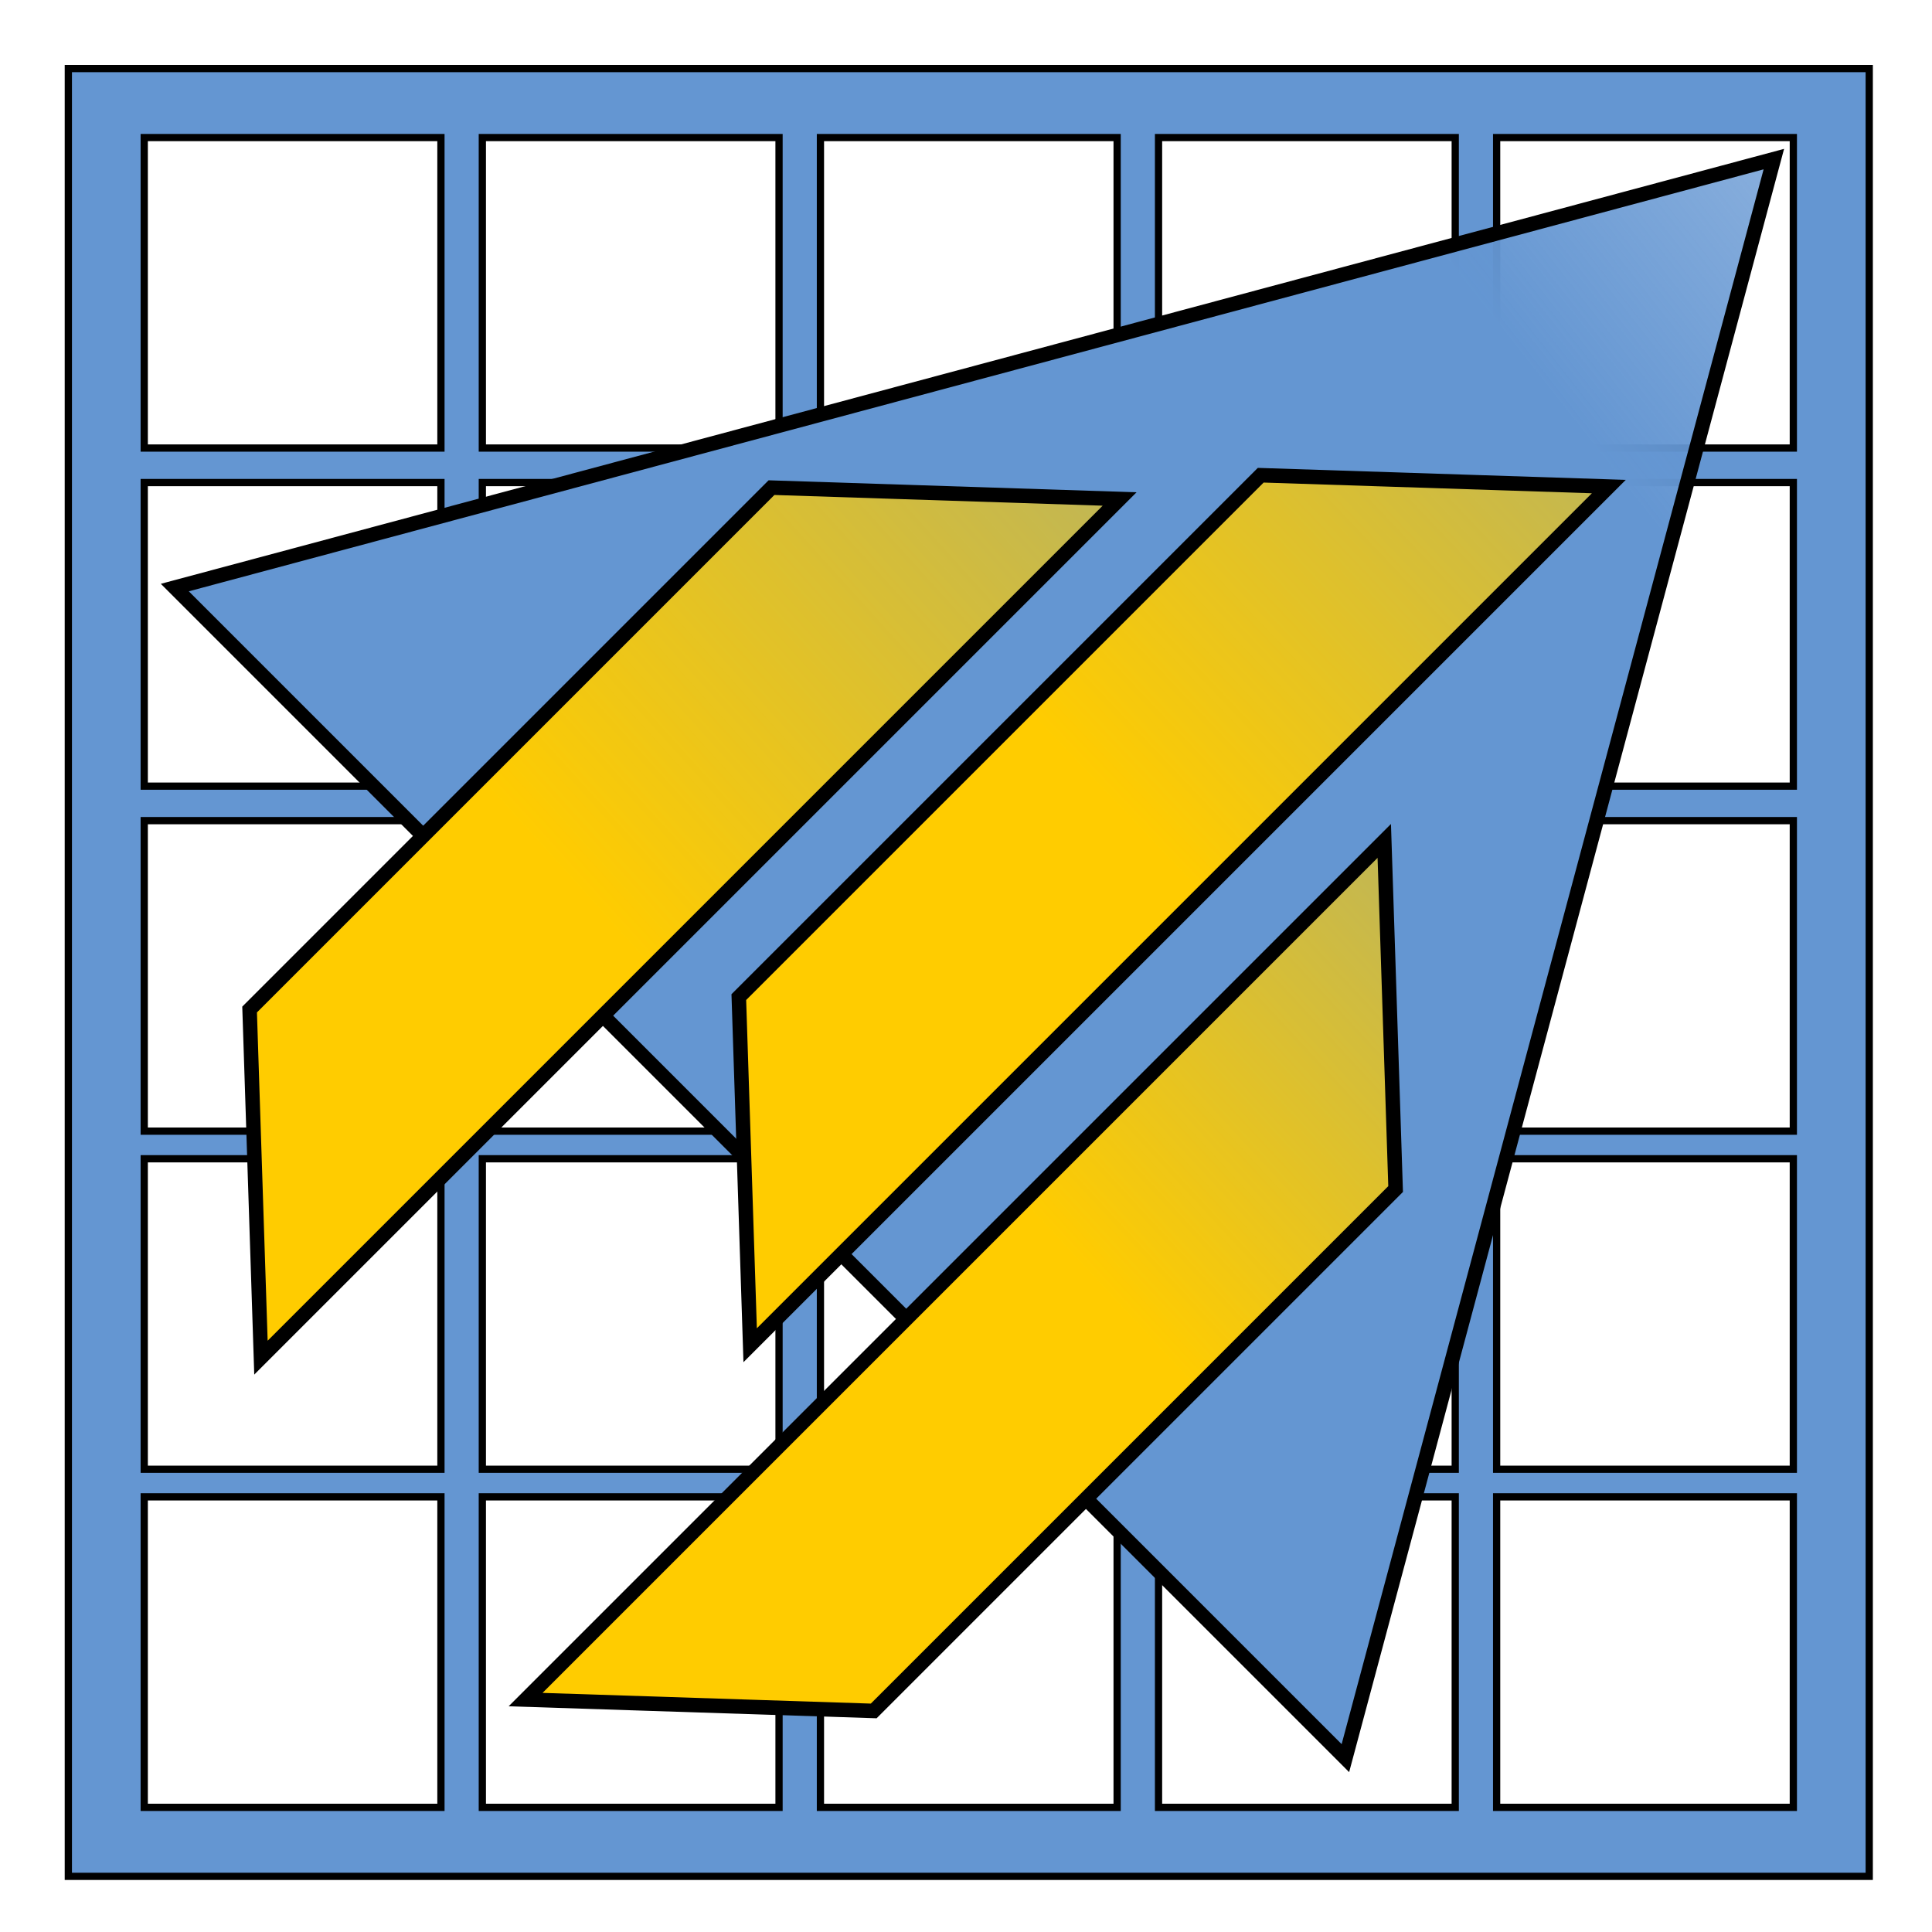 <?xml version="1.0" encoding="UTF-8" standalone="no"?>
<!-- Created with Inkscape (http://www.inkscape.org/) -->

<svg
   xmlns:dc="http://purl.org/dc/elements/1.1/"
   xmlns:cc="http://creativecommons.org/ns#"
   xmlns:rdf="http://www.w3.org/1999/02/22-rdf-syntax-ns#"
   xmlns:svg="http://www.w3.org/2000/svg"
   xmlns="http://www.w3.org/2000/svg"
   xmlns:xlink="http://www.w3.org/1999/xlink"
   xmlns:sodipodi="http://sodipodi.sourceforge.net/DTD/sodipodi-0.dtd"
   xmlns:inkscape="http://www.inkscape.org/namespaces/inkscape"
   sodipodi:docname="logo-fis-uncp-v0 - [Joel Tinx] - inkscape.svg"
   inkscape:version="0.91 r13725"
   version="1.1"
   id="svg2"
   height="800"
   width="800">
  <sodipodi:namedview
     id="base"
     pagecolor="#ffffff"
     bordercolor="#666666"
     borderopacity="1.0"
     inkscape:pageopacity="0.0"
     inkscape:pageshadow="2"
     inkscape:zoom="0.35355339"
     inkscape:cx="310.40073"
     inkscape:cy="494.74259"
     inkscape:document-units="px"
     inkscape:current-layer="layer1"
     showgrid="false"
     inkscape:window-width="1366"
     inkscape:window-height="706"
     inkscape:window-x="-8"
     inkscape:window-y="-8"
     inkscape:window-maximized="1" />
  <defs
     id="defs4">
    <linearGradient
       id="linearGradient3952"
       inkscape:collect="always">
      <stop
         id="stop3954"
         offset="0"
         style="stop-color:#6496d2;stop-opacity:1;" />
      <stop
         id="stop3956"
         offset="1"
         style="stop-color:#6496d2;stop-opacity:0;" />
    </linearGradient>
    <linearGradient
       id="linearGradient3936"
       inkscape:collect="always">
      <stop
         id="stop3938"
         offset="0"
         style="stop-color:#ffcc00;stop-opacity:1;" />
      <stop
         id="stop3940"
         offset="1"
         style="stop-color:#ffcc00;stop-opacity:0;" />
    </linearGradient>
    <linearGradient
       id="linearGradient3928"
       inkscape:collect="always">
      <stop
         id="stop3930"
         offset="0"
         style="stop-color:#ffcc00;stop-opacity:1;" />
      <stop
         id="stop3932"
         offset="1"
         style="stop-color:#ffcc00;stop-opacity:0;" />
    </linearGradient>
    <linearGradient
       id="linearGradient3920"
       inkscape:collect="always">
      <stop
         id="stop3922"
         offset="0"
         style="stop-color:#ffcc00;stop-opacity:1;" />
      <stop
         id="stop3924"
         offset="1"
         style="stop-color:#ffcc00;stop-opacity:0;" />
    </linearGradient>
    <linearGradient
       id="linearGradient3912"
       inkscape:collect="always">
      <stop
         id="stop3914"
         offset="0"
         style="stop-color:#6496d2;stop-opacity:1;" />
      <stop
         id="stop3916"
         offset="1"
         style="stop-color:#6496d2;stop-opacity:0;" />
    </linearGradient>
    <linearGradient
       gradientUnits="userSpaceOnUse"
       y2="1920.751"
       x2="832.168"
       y1="1144.543"
       x1="923.314"
       id="linearGradient3918"
       xlink:href="#linearGradient3912"
       inkscape:collect="always" />
    <linearGradient
       gradientTransform="translate(0.286,-2)"
       gradientUnits="userSpaceOnUse"
       y2="166.648"
       x2="745.714"
       y1="623.791"
       x1="240"
       id="linearGradient3926"
       xlink:href="#linearGradient3920"
       inkscape:collect="always" />
    <linearGradient
       gradientTransform="translate(0.286,-2)"
       gradientUnits="userSpaceOnUse"
       y2="166.648"
       x2="914.286"
       y1="592.362"
       x1="465.714"
       id="linearGradient3934"
       xlink:href="#linearGradient3928"
       inkscape:collect="always" />
    <linearGradient
       gradientTransform="translate(0.286,-2)"
       gradientUnits="userSpaceOnUse"
       y2="432.362"
       x2="848.571"
       y1="792.362"
       x1="460"
       id="linearGradient3942"
       xlink:href="#linearGradient3936"
       inkscape:collect="always" />
    <linearGradient
       gradientUnits="userSpaceOnUse"
       y2="-331.429"
       x2="1145.714"
       y1="760"
       x1="40"
       id="linearGradient3958"
       xlink:href="#linearGradient3952"
       inkscape:collect="always" />
    <linearGradient
       y2="1920.751"
       x2="832.168"
       y1="1144.543"
       x1="923.314"
       gradientUnits="userSpaceOnUse"
       id="linearGradient3227"
       xlink:href="#linearGradient3912"
       inkscape:collect="always" />
    <linearGradient
       y2="432.362"
       x2="848.571"
       y1="792.362"
       x1="460"
       gradientTransform="translate(-5.429,823.714)"
       gradientUnits="userSpaceOnUse"
       id="linearGradient3236"
       xlink:href="#linearGradient3936"
       inkscape:collect="always" />
    <linearGradient
       y2="166.648"
       x2="914.286"
       y1="592.362"
       x1="465.714"
       gradientTransform="translate(-5.429,823.714)"
       gradientUnits="userSpaceOnUse"
       id="linearGradient3239"
       xlink:href="#linearGradient3928"
       inkscape:collect="always" />
    <linearGradient
       y2="166.648"
       x2="745.714"
       y1="623.791"
       x1="240"
       gradientTransform="translate(-5.429,823.714)"
       gradientUnits="userSpaceOnUse"
       id="linearGradient3242"
       xlink:href="#linearGradient3920"
       inkscape:collect="always" />
    <linearGradient
       inkscape:collect="always"
       xlink:href="#linearGradient3920"
       id="linearGradient4430"
       gradientUnits="userSpaceOnUse"
       gradientTransform="translate(-5.429,823.714)"
       x1="240"
       y1="623.791"
       x2="745.714"
       y2="166.648" />
    <linearGradient
       inkscape:collect="always"
       xlink:href="#linearGradient3928"
       id="linearGradient4432"
       gradientUnits="userSpaceOnUse"
       gradientTransform="translate(-5.429,823.714)"
       x1="465.714"
       y1="592.362"
       x2="914.286"
       y2="166.648" />
    <linearGradient
       inkscape:collect="always"
       xlink:href="#linearGradient3936"
       id="linearGradient4434"
       gradientUnits="userSpaceOnUse"
       gradientTransform="translate(-5.429,823.714)"
       x1="460"
       y1="792.362"
       x2="848.571"
       y2="432.362" />
    <linearGradient
       inkscape:collect="always"
       xlink:href="#linearGradient3920"
       id="linearGradient4442"
       gradientUnits="userSpaceOnUse"
       gradientTransform="translate(-5.429,823.714)"
       x1="240"
       y1="623.791"
       x2="745.714"
       y2="166.648" />
    <linearGradient
       inkscape:collect="always"
       xlink:href="#linearGradient3928"
       id="linearGradient4444"
       gradientUnits="userSpaceOnUse"
       gradientTransform="translate(-5.429,823.714)"
       x1="465.714"
       y1="592.362"
       x2="914.286"
       y2="166.648" />
    <linearGradient
       inkscape:collect="always"
       xlink:href="#linearGradient3936"
       id="linearGradient4446"
       gradientUnits="userSpaceOnUse"
       gradientTransform="translate(-5.429,823.714)"
       x1="460"
       y1="792.362"
       x2="848.571"
       y2="432.362" />
    <linearGradient
       inkscape:collect="always"
       xlink:href="#linearGradient3920"
       id="linearGradient4474"
       gradientUnits="userSpaceOnUse"
       gradientTransform="translate(-5.429,823.714)"
       x1="240"
       y1="623.791"
       x2="745.714"
       y2="166.648" />
    <linearGradient
       inkscape:collect="always"
       xlink:href="#linearGradient3928"
       id="linearGradient4476"
       gradientUnits="userSpaceOnUse"
       gradientTransform="translate(-5.429,823.714)"
       x1="465.714"
       y1="592.362"
       x2="914.286"
       y2="166.648" />
    <linearGradient
       inkscape:collect="always"
       xlink:href="#linearGradient3936"
       id="linearGradient4478"
       gradientUnits="userSpaceOnUse"
       gradientTransform="translate(-5.429,823.714)"
       x1="460"
       y1="792.362"
       x2="848.571"
       y2="432.362" />
    <linearGradient
       inkscape:collect="always"
       xlink:href="#linearGradient3920"
       id="linearGradient4501"
       x1="157.856"
       y1="2373.516"
       x2="219.43"
       y2="2845.576"
       gradientUnits="userSpaceOnUse" />
    <filter
       id="filter4515"
       inkscape:label="Diffuse light"
       inkscape:menu="ABCs"
       inkscape:menu-tooltip="Basic diffuse bevel to use for building textures"
       color-interpolation-filters="sRGB">
      <feGaussianBlur
         id="feGaussianBlur4517"
         stdDeviation="6"
         in="SourceGraphic"
         result="result0" />
      <feDiffuseLighting
         id="feDiffuseLighting4519"
         diffuseConstant="1"
         surfaceScale="10"
         result="result5">
        <feDistantLight
           id="feDistantLight4521"
           elevation="25"
           azimuth="235" />
      </feDiffuseLighting>
      <feComposite
         id="feComposite4523"
         in2="SourceGraphic"
         k1="1"
         in="result5"
         result="fbSourceGraphic"
         operator="arithmetic"
         k2="0"
         k3="0.6" />
      <feColorMatrix
         result="fbSourceGraphicAlpha"
         in="fbSourceGraphic"
         values="0 0 0 -1 0 0 0 0 -1 0 0 0 0 -1 0 0 0 0 1 0"
         id="feColorMatrix4585" />
      <feGaussianBlur
         id="feGaussianBlur4587"
         stdDeviation="5"
         result="result91"
         in="fbSourceGraphic" />
      <feComposite
         id="feComposite4589"
         in2="result91"
         in="fbSourceGraphic"
         operator="over"
         result="fbSourceGraphic" />
      <feColorMatrix
         result="fbSourceGraphicAlpha"
         in="fbSourceGraphic"
         values="0 0 0 -1 0 0 0 0 -1 0 0 0 0 -1 0 0 0 0 1 0"
         id="feColorMatrix4636" />
      <feGaussianBlur
         id="feGaussianBlur4638"
         stdDeviation="6"
         in="fbSourceGraphic"
         result="result0" />
      <feDiffuseLighting
         id="feDiffuseLighting4640"
         diffuseConstant="1"
         surfaceScale="10"
         result="result5">
        <feDistantLight
           id="feDistantLight4642"
           elevation="25"
           azimuth="235" />
      </feDiffuseLighting>
      <feComposite
         id="feComposite4644"
         in2="fbSourceGraphic"
         k1="1"
         in="result5"
         result="fbSourceGraphic"
         operator="arithmetic"
         k2="0"
         k3="0.6" />
      <feColorMatrix
         result="fbSourceGraphicAlpha"
         in="fbSourceGraphic"
         values="0 0 0 -1 0 0 0 0 -1 0 0 0 0 -1 0 0 0 0 1 0"
         id="feColorMatrix4646" />
      <feGaussianBlur
         id="feGaussianBlur4648"
         stdDeviation="6"
         in="fbSourceGraphic"
         result="result0" />
      <feDiffuseLighting
         id="feDiffuseLighting4650"
         diffuseConstant="1"
         surfaceScale="10"
         result="result5">
        <feDistantLight
           id="feDistantLight4652"
           elevation="25"
           azimuth="235" />
      </feDiffuseLighting>
      <feComposite
         id="feComposite4654"
         in2="fbSourceGraphic"
         k1="1"
         in="result5"
         result="fbSourceGraphic"
         operator="arithmetic"
         k2="0"
         k3="0.6" />
      <feColorMatrix
         result="fbSourceGraphicAlpha"
         in="fbSourceGraphic"
         values="0 0 0 -1 0 0 0 0 -1 0 0 0 0 -1 0 0 0 0 1 0"
         id="feColorMatrix4656" />
      <feGaussianBlur
         id="feGaussianBlur4658"
         stdDeviation="6"
         in="fbSourceGraphic"
         result="result0" />
      <feDiffuseLighting
         id="feDiffuseLighting4660"
         diffuseConstant="1"
         surfaceScale="10"
         result="result5">
        <feDistantLight
           id="feDistantLight4662"
           elevation="25"
           azimuth="235" />
      </feDiffuseLighting>
      <feComposite
         id="feComposite4664"
         in2="fbSourceGraphic"
         k1="1"
         in="result5"
         result="result4"
         operator="arithmetic"
         k2="0"
         k3="0.6" />
    </filter>
    <filter
       id="filter4525"
       inkscape:label="Glow"
       inkscape:menu="Shadows and Glows"
       inkscape:menu-tooltip="Glow of object's own color at the edges"
       color-interpolation-filters="sRGB">
      <feGaussianBlur
         id="feGaussianBlur4527"
         stdDeviation="6"
         in="SourceGraphic"
         result="result0" />
      <feDiffuseLighting
         id="feDiffuseLighting4529"
         diffuseConstant="1"
         surfaceScale="10"
         result="result5">
        <feDistantLight
           id="feDistantLight4531"
           elevation="25"
           azimuth="235" />
      </feDiffuseLighting>
      <feComposite
         id="feComposite4533"
         in2="SourceGraphic"
         k1="1"
         in="result5"
         result="fbSourceGraphic"
         operator="arithmetic"
         k2="0"
         k3="0.6" />
      <feColorMatrix
         result="fbSourceGraphicAlpha"
         in="fbSourceGraphic"
         values="0 0 0 -1 0 0 0 0 -1 0 0 0 0 -1 0 0 0 0 1 0"
         id="feColorMatrix4591" />
      <feGaussianBlur
         id="feGaussianBlur4593"
         stdDeviation="5"
         result="result91"
         in="fbSourceGraphic" />
      <feComposite
         id="feComposite4595"
         in2="result91"
         in="fbSourceGraphic"
         operator="over" />
    </filter>
    <filter
       id="filter4535"
       inkscape:label="Glow"
       inkscape:menu="Shadows and Glows"
       inkscape:menu-tooltip="Glow of object's own color at the edges"
       color-interpolation-filters="sRGB">
      <feGaussianBlur
         id="feGaussianBlur4537"
         stdDeviation="6"
         in="SourceGraphic"
         result="result0" />
      <feDiffuseLighting
         id="feDiffuseLighting4539"
         diffuseConstant="1"
         surfaceScale="10"
         result="result5">
        <feDistantLight
           id="feDistantLight4541"
           elevation="25"
           azimuth="235" />
      </feDiffuseLighting>
      <feComposite
         id="feComposite4543"
         in2="SourceGraphic"
         k1="1"
         in="result5"
         result="fbSourceGraphic"
         operator="arithmetic"
         k2="0"
         k3="0.6" />
      <feColorMatrix
         result="fbSourceGraphicAlpha"
         in="fbSourceGraphic"
         values="0 0 0 -1 0 0 0 0 -1 0 0 0 0 -1 0 0 0 0 1 0"
         id="feColorMatrix4597" />
      <feGaussianBlur
         id="feGaussianBlur4599"
         stdDeviation="5"
         result="result91"
         in="fbSourceGraphic" />
      <feComposite
         id="feComposite4601"
         in2="result91"
         in="fbSourceGraphic"
         operator="over" />
    </filter>
    <filter
       id="filter4545"
       inkscape:label="Glow"
       inkscape:menu="Shadows and Glows"
       inkscape:menu-tooltip="Glow of object's own color at the edges"
       color-interpolation-filters="sRGB">
      <feGaussianBlur
         id="feGaussianBlur4547"
         stdDeviation="6"
         in="SourceGraphic"
         result="result0" />
      <feDiffuseLighting
         id="feDiffuseLighting4549"
         diffuseConstant="1"
         surfaceScale="10"
         result="result5">
        <feDistantLight
           id="feDistantLight4551"
           elevation="25"
           azimuth="235" />
      </feDiffuseLighting>
      <feComposite
         id="feComposite4553"
         in2="SourceGraphic"
         k1="1"
         in="result5"
         result="fbSourceGraphic"
         operator="arithmetic"
         k2="0"
         k3="0.6" />
      <feColorMatrix
         result="fbSourceGraphicAlpha"
         in="fbSourceGraphic"
         values="0 0 0 -1 0 0 0 0 -1 0 0 0 0 -1 0 0 0 0 1 0"
         id="feColorMatrix4603" />
      <feGaussianBlur
         id="feGaussianBlur4605"
         stdDeviation="5"
         result="result91"
         in="fbSourceGraphic" />
      <feComposite
         id="feComposite4607"
         in2="result91"
         in="fbSourceGraphic"
         operator="over" />
    </filter>
    <filter
       id="filter4555"
       inkscape:label="Glow"
       inkscape:menu="Shadows and Glows"
       inkscape:menu-tooltip="Glow of object's own color at the edges"
       color-interpolation-filters="sRGB">
      <feGaussianBlur
         id="feGaussianBlur4557"
         stdDeviation="6"
         in="SourceGraphic"
         result="result0" />
      <feDiffuseLighting
         id="feDiffuseLighting4559"
         diffuseConstant="1"
         surfaceScale="10"
         result="result5">
        <feDistantLight
           id="feDistantLight4561"
           elevation="25"
           azimuth="235" />
      </feDiffuseLighting>
      <feComposite
         id="feComposite4563"
         in2="SourceGraphic"
         k1="1"
         in="result5"
         result="fbSourceGraphic"
         operator="arithmetic"
         k2="0"
         k3="0.6" />
      <feColorMatrix
         result="fbSourceGraphicAlpha"
         in="fbSourceGraphic"
         values="0 0 0 -1 0 0 0 0 -1 0 0 0 0 -1 0 0 0 0 1 0"
         id="feColorMatrix4609" />
      <feGaussianBlur
         id="feGaussianBlur4611"
         stdDeviation="5"
         result="result91"
         in="fbSourceGraphic" />
      <feComposite
         id="feComposite4613"
         in2="result91"
         in="fbSourceGraphic"
         operator="over" />
    </filter>
    <filter
       id="filter4565"
       inkscape:label="Glow"
       inkscape:menu="Shadows and Glows"
       inkscape:menu-tooltip="Glow of object's own color at the edges"
       color-interpolation-filters="sRGB">
      <feGaussianBlur
         id="feGaussianBlur4567"
         stdDeviation="6"
         in="SourceGraphic"
         result="result0" />
      <feDiffuseLighting
         id="feDiffuseLighting4569"
         diffuseConstant="1"
         surfaceScale="10"
         result="result5">
        <feDistantLight
           id="feDistantLight4571"
           elevation="25"
           azimuth="235" />
      </feDiffuseLighting>
      <feComposite
         id="feComposite4573"
         in2="SourceGraphic"
         k1="1"
         in="result5"
         result="fbSourceGraphic"
         operator="arithmetic"
         k2="0"
         k3="0.6" />
      <feColorMatrix
         result="fbSourceGraphicAlpha"
         in="fbSourceGraphic"
         values="0 0 0 -1 0 0 0 0 -1 0 0 0 0 -1 0 0 0 0 1 0"
         id="feColorMatrix4615" />
      <feGaussianBlur
         id="feGaussianBlur4617"
         stdDeviation="5"
         result="result91"
         in="fbSourceGraphic" />
      <feComposite
         id="feComposite4619"
         in2="result91"
         in="fbSourceGraphic"
         operator="over" />
    </filter>
    <filter
       id="filter4575"
       inkscape:label="Glow"
       inkscape:menu="Shadows and Glows"
       inkscape:menu-tooltip="Glow of object's own color at the edges"
       color-interpolation-filters="sRGB">
      <feGaussianBlur
         id="feGaussianBlur4577"
         stdDeviation="6"
         in="SourceGraphic"
         result="result0" />
      <feDiffuseLighting
         id="feDiffuseLighting4579"
         diffuseConstant="1"
         surfaceScale="10"
         result="result5">
        <feDistantLight
           id="feDistantLight4581"
           elevation="25"
           azimuth="235" />
      </feDiffuseLighting>
      <feComposite
         id="feComposite4583"
         in2="SourceGraphic"
         k1="1"
         in="result5"
         result="fbSourceGraphic"
         operator="arithmetic"
         k2="0"
         k3="0.6" />
      <feColorMatrix
         result="fbSourceGraphicAlpha"
         in="fbSourceGraphic"
         values="0 0 0 -1 0 0 0 0 -1 0 0 0 0 -1 0 0 0 0 1 0"
         id="feColorMatrix4621" />
      <feGaussianBlur
         id="feGaussianBlur4623"
         stdDeviation="5"
         result="result91"
         in="fbSourceGraphic" />
      <feComposite
         id="feComposite4625"
         in2="result91"
         in="fbSourceGraphic"
         operator="over" />
    </filter>
    <linearGradient
       inkscape:collect="always"
       xlink:href="#linearGradient3920"
       id="linearGradient4627"
       gradientUnits="userSpaceOnUse"
       x1="157.856"
       y1="2373.516"
       x2="219.43"
       y2="2845.576" />
    <linearGradient
       inkscape:collect="always"
       xlink:href="#linearGradient3920"
       id="linearGradient4629"
       gradientUnits="userSpaceOnUse"
       x1="157.856"
       y1="2373.516"
       x2="219.43"
       y2="2845.576" />
    <linearGradient
       inkscape:collect="always"
       xlink:href="#linearGradient3920"
       id="linearGradient4631"
       gradientUnits="userSpaceOnUse"
       x1="157.856"
       y1="2373.516"
       x2="219.43"
       y2="2845.576" />
  </defs>
  <g
     transform="translate(0,-252.362)"
     id="layer1"
     inkscape:groupmode="layer"
     inkscape:label="Capa 1">
    <path
       inkscape:connector-curvature="0"
       id="path4511"
       d="m -61.889,2393.596 c 0,0 0,-293.959 0,-293.959 0,0 287.141,-23.265 287.141,-23.265 0,0 471.448,-38.199 471.448,-38.199 0,0 0,482.644 0,482.644 0,0 0,482.644 0,482.644 0,0 -471.448,-196.328 -471.448,-196.328 0,0 -287.141,-119.576 -287.141,-119.576 0,0 0,-293.959 0,-293.959 0,0 0,0 0,0 M 42.115,2651.52 c 0,0 0,-54.932 0,-54.932 0,0 -43.528,-13.581 -43.528,-13.581 0,0 -40.678,-12.692 -40.678,-12.692 0,0 0,51.335 0,51.335 0,0 0,51.335 0,51.335 0,0 40.678,16.167 40.678,16.167 0,0 43.528,17.3 43.528,17.3 0,0 0,-54.932 0,-54.932 0,0 0,0 0,0 m 111.59,39.584 c 0,0 0,-59.7 0,-59.7 0,0 -51.26,-15.994 -51.26,-15.994 0,0 -47.633,-14.862 -47.633,-14.862 0,0 0,55.475 0,55.475 0,0 0,55.475 0,55.475 0,0 47.633,18.932 47.633,18.932 0,0 51.26,20.373 51.26,20.373 0,0 0,-59.7 0,-59.7 0,0 0,0 0,0 m 132.799,47.108 c 0,0 0,-65.373 0,-65.373 0,0 -61.252,-19.111 -61.252,-19.111 0,0 -56.537,-17.64 -56.537,-17.64 0,0 0,60.341 0,60.341 0,0 0,60.341 0,60.341 0,0 56.537,22.471 56.537,22.471 0,0 61.252,24.345 61.252,24.345 0,0 0,-65.373 0,-65.373 0,0 0,0 0,0 m 160.69,57.001 c 0,0 0,-72.238 0,-72.238 0,0 -74.479,-23.238 -74.479,-23.238 0,0 -68.195,-21.277 -68.195,-21.277 0,0 0,66.142 0,66.142 0,0 0,66.143 0,66.143 0,0 68.195,27.104 68.195,27.104 0,0 74.479,29.602 74.479,29.602 0,0 0,-72.238 0,-72.238 0,0 0,0 0,0 m 198.397,70.377 c 0,0 0,-80.713 0,-80.713 0,0 -92.503,-28.862 -92.503,-28.862 0,0 -83.868,-26.168 -83.868,-26.168 0,0 0,73.179 0,73.179 0,0 0,73.179 0,73.179 0,0 83.868,33.333 83.868,33.333 0,0 92.503,36.765 92.503,36.765 0,0 0,-80.713 0,-80.713 0,0 0,0 0,0 M 42.115,2531.889 c 0,0 0,-54.932 0,-54.932 0,0 -43.528,-9.531 -43.528,-9.531 0,0 -40.678,-8.907 -40.678,-8.907 0,0 0,51.335 0,51.335 0,0 0,51.335 0,51.335 0,0 40.678,12.383 40.678,12.383 0,0 43.528,13.251 43.528,13.251 0,0 0,-54.932 0,-54.932 0,0 0,0 0,0 m 111.59,29.202 c 0,0 0,-59.7 0,-59.7 0,0 -51.26,-11.225 -51.26,-11.225 0,0 -47.633,-10.43 -47.633,-10.43 0,0 0,55.475 0,55.475 0,0 0,55.475 0,55.475 0,0 47.633,14.5 47.633,14.5 0,0 51.26,15.604 51.26,15.604 0,0 0,-59.7 0,-59.7 0,0 0,0 0,0 m 132.799,34.752 c 0,0 0,-65.373 0,-65.373 0,0 -61.252,-13.412 -61.252,-13.412 0,0 -56.537,-12.38 -56.537,-12.38 0,0 0,60.341 0,60.341 0,0 0,60.341 0,60.341 0,0 56.537,17.211 56.537,17.211 0,0 61.252,18.646 61.252,18.646 0,0 0,-65.373 0,-65.373 0,0 0,0 0,0 m 160.69,42.051 c 0,0 0,-72.238 0,-72.238 0,0 -74.479,-16.309 -74.479,-16.309 0,0 -68.195,-14.933 -68.195,-14.933 0,0 0,66.143 0,66.143 0,0 0,66.143 0,66.143 0,0 68.195,20.759 68.195,20.759 0,0 74.479,22.672 74.479,22.672 0,0 0,-72.238 0,-72.238 0,0 0,0 0,0 m 198.397,51.919 c 0,0 0,-80.713 0,-80.713 0,0 -92.503,-20.256 -92.503,-20.256 0,0 -83.868,-18.365 -83.868,-18.365 0,0 0,73.179 0,73.179 0,0 0,73.179 0,73.179 0,0 83.868,25.53 83.868,25.53 0,0 92.503,28.159 92.503,28.159 0,0 0,-80.713 0,-80.713 0,0 0,0 0,0 M 42.115,2412.259 c 0,0 0,-54.932 0,-54.932 0,0 -43.528,-5.482 -43.528,-5.482 0,0 -40.678,-5.123 -40.678,-5.123 0,0 0,51.335 0,51.335 0,0 0,51.335 0,51.335 0,0 40.678,8.598 40.678,8.598 0,0 43.528,9.201 43.528,9.201 0,0 0,-54.932 0,-54.932 0,0 0,0 0,0 m 111.59,18.82 c 0,0 0,-59.7 0,-59.7 0,0 -51.26,-6.455 -51.26,-6.455 0,0 -47.633,-5.999 -47.633,-5.999 0,0 0,55.475 0,55.475 0,0 0,55.475 0,55.475 0,0 47.633,10.069 47.633,10.069 0,0 51.26,10.835 51.26,10.835 0,0 0,-59.7 0,-59.7 0,0 0,0 0,0 m 132.799,22.397 c 0,0 0,-65.373 0,-65.373 0,0 -61.252,-7.714 -61.252,-7.714 0,0 -56.537,-7.12 -56.537,-7.12 0,0 0,60.341 0,60.341 0,0 0,60.341 0,60.341 0,0 56.537,11.951 56.537,11.951 0,0 61.252,12.947 61.252,12.947 0,0 0,-65.373 0,-65.373 0,0 0,0 0,0 m 160.69,27.101 c 0,0 0,-72.238 0,-72.238 0,0 -74.479,-9.38 -74.479,-9.38 0,0 -68.195,-8.588 -68.195,-8.588 0,0 0,66.142 0,66.142 0,0 0,66.142 0,66.142 0,0 68.195,14.415 68.195,14.415 0,0 74.479,15.743 74.479,15.743 0,0 0,-72.238 0,-72.238 0,0 0,0 0,0 m 198.397,33.461 c 0,0 0,-80.713 0,-80.713 0,0 -92.503,-11.649 -92.503,-11.649 0,0 -83.868,-10.562 -83.868,-10.562 0,0 0,73.178 0,73.178 0,0 0,73.179 0,73.179 0,0 83.868,17.728 83.868,17.728 0,0 92.503,19.553 92.503,19.553 0,0 0,-80.713 0,-80.713 0,0 0,0 0,0 M 42.115,2291.408 c 0,0 0,-53.712 0,-53.712 0,0 -43.528,-1.432 -43.528,-1.432 0,0 -40.678,-1.338 -40.678,-1.338 0,0 0,50.194 0,50.194 0,0 0,50.194 0,50.194 0,0 40.678,4.737 40.678,4.737 0,0 43.528,5.069 43.528,5.069 0,0 0,-53.712 0,-53.712 0,0 0,0 0,0 m 111.59,8.332 c 0,0 0,-58.373 0,-58.373 0,0 -51.26,-1.686 -51.26,-1.686 0,0 -47.633,-1.567 -47.633,-1.567 0,0 0,54.242 0,54.242 0,0 0,54.242 0,54.242 0,0 47.633,5.546 47.633,5.546 0,0 51.26,5.969 51.26,5.969 0,0 0,-58.373 0,-58.373 0,0 0,0 0,0 m 132.799,9.916 c 0,0 0,-63.92 0,-63.92 0,0 -61.252,-2.015 -61.252,-2.015 0,0 -56.537,-1.86 -56.537,-1.86 0,0 0,59 0,59 0,0 0,59 0,59 0,0 56.537,6.583 56.537,6.583 0,0 61.252,7.132 61.252,7.132 0,0 0,-63.92 0,-63.92 0,0 0,0 0,0 m 160.69,11.999 c 0,0 0,-70.632 0,-70.632 0,0 -74.479,-2.45 -74.479,-2.45 0,0 -68.195,-2.244 -68.195,-2.244 0,0 0,64.673 0,64.673 0,0 0,64.673 0,64.673 0,0 68.195,7.941 68.195,7.941 0,0 74.479,8.672 74.479,8.672 0,0 0,-70.632 0,-70.632 0,0 0,0 0,0 m 198.397,14.814 c 0,0 0,-78.92 0,-78.92 0,0 -92.503,-3.043 -92.503,-3.043 0,0 -83.868,-2.759 -83.868,-2.759 0,0 0,71.552 0,71.552 0,0 0,71.552 0,71.552 0,0 83.868,9.766 83.868,9.766 0,0 92.503,10.771 92.503,10.771 0,0 0,-78.92 0,-78.92 0,0 0,0 0,0 M 42.115,2170.556 c 0,0 0,-54.932 0,-54.932 0,0 -43.528,2.7 -43.528,2.7 0,0 -40.678,2.523 -40.678,2.523 0,0 0,51.335 0,51.335 0,0 0,51.335 0,51.335 0,0 40.678,0.952 40.678,0.952 0,0 43.528,1.019 43.528,1.019 0,0 0,-54.932 0,-54.932 0,0 0,0 0,0 m 111.59,-2.155 c 0,0 0,-59.7 0,-59.7 0,0 -51.26,3.18 -51.26,3.18 0,0 -47.633,2.955 -47.633,2.955 0,0 0,55.475 0,55.475 0,0 0,55.475 0,55.475 0,0 47.633,1.115 47.633,1.115 0,0 51.26,1.2 51.26,1.2 0,0 0,-59.7 0,-59.7 0,0 0,0 0,0 m 132.799,-2.565 c 0,0 0,-65.373 0,-65.373 0,0 -61.252,3.8 -61.252,3.8 0,0 -56.537,3.507 -56.537,3.507 0,0 0,60.341 0,60.341 0,0 0,60.341 0,60.341 0,0 56.537,1.323 56.537,1.323 0,0 61.252,1.434 61.252,1.434 0,0 0,-65.373 0,-65.373 0,0 0,0 0,0 m 160.69,-3.104 c 0,0 0,-72.238 0,-72.238 0,0 -74.479,4.62 -74.479,4.62 0,0 -68.195,4.231 -68.195,4.231 0,0 0,66.142 0,66.142 0,0 0,66.143 0,66.143 0,0 68.195,1.596 68.195,1.596 0,0 74.479,1.743 74.479,1.743 0,0 0,-72.238 0,-72.238 0,0 0,0 0,0 m 198.397,-3.832 c 0,0 0,-80.713 0,-80.713 0,0 -92.503,5.739 -92.503,5.739 0,0 -83.868,5.203 -83.868,5.203 0,0 0,73.179 0,73.179 0,0 0,73.179 0,73.179 0,0 83.868,1.963 83.868,1.963 0,0 92.503,2.165 92.503,2.165 0,0 0,-80.713 0,-80.713 0,0 0,0 0,0"
       style="fill:#6496d2;fill-opacity:1;fill-rule:nonzero;stroke:#000000;stroke-width:6;stroke-linecap:round;stroke-linejoin:miter;stroke-miterlimit:4;stroke-opacity:1;stroke-dasharray:none;stroke-dashoffset:0;filter:url(#filter4575)"
       inkscape:export-filename="C:\Documents and Settings\tinoco\Escritorio\Export\logo_fis3Dx.png"
       inkscape:export-xdpi="90"
       inkscape:export-ydpi="90" />
    <path
       style="fill:#6496d2;fill-opacity:1;fill-rule:nonzero;stroke:#000000;stroke-width:6;stroke-linecap:round;stroke-linejoin:miter;stroke-miterlimit:4;stroke-opacity:1;stroke-dasharray:none;stroke-dashoffset:0;filter:url(#filter4565)"
       d="m -63.889,2395.596 c 0,0 0,-293.959 0,-293.959 0,0 287.141,-23.265 287.141,-23.265 0,0 471.448,-38.199 471.448,-38.199 0,0 0,482.644 0,482.644 0,0 0,482.644 0,482.644 0,0 -471.448,-196.328 -471.448,-196.328 0,0 -287.141,-119.576 -287.141,-119.576 0,0 0,-293.959 0,-293.959 0,0 0,0 0,0 M 40.115,2653.52 c 0,0 0,-54.932 0,-54.932 0,0 -43.528,-13.581 -43.528,-13.581 0,0 -40.678,-12.692 -40.678,-12.692 0,0 0,51.335 0,51.335 0,0 0,51.335 0,51.335 0,0 40.678,16.167 40.678,16.167 0,0 43.528,17.3 43.528,17.3 0,0 0,-54.932 0,-54.932 0,0 0,0 0,0 m 111.59,39.584 c 0,0 0,-59.7 0,-59.7 0,0 -51.26,-15.994 -51.26,-15.994 0,0 -47.633,-14.862 -47.633,-14.862 0,0 0,55.475 0,55.475 0,0 0,55.475 0,55.475 0,0 47.633,18.932 47.633,18.932 0,0 51.26,20.373 51.26,20.373 0,0 0,-59.7 0,-59.7 0,0 0,0 0,0 m 132.799,47.108 c 0,0 0,-65.373 0,-65.373 0,0 -61.252,-19.111 -61.252,-19.111 0,0 -56.537,-17.64 -56.537,-17.64 0,0 0,60.341 0,60.341 0,0 0,60.341 0,60.341 0,0 56.537,22.471 56.537,22.471 0,0 61.252,24.345 61.252,24.345 0,0 0,-65.373 0,-65.373 0,0 0,0 0,0 m 160.69,57.001 c 0,0 0,-72.238 0,-72.238 0,0 -74.479,-23.238 -74.479,-23.238 0,0 -68.195,-21.277 -68.195,-21.277 0,0 0,66.142 0,66.142 0,0 0,66.143 0,66.143 0,0 68.195,27.104 68.195,27.104 0,0 74.479,29.602 74.479,29.602 0,0 0,-72.238 0,-72.238 0,0 0,0 0,0 m 198.397,70.377 c 0,0 0,-80.713 0,-80.713 0,0 -92.503,-28.862 -92.503,-28.862 0,0 -83.868,-26.168 -83.868,-26.168 0,0 0,73.179 0,73.179 0,0 0,73.179 0,73.179 0,0 83.868,33.333 83.868,33.333 0,0 92.503,36.765 92.503,36.765 0,0 0,-80.713 0,-80.713 0,0 0,0 0,0 M 40.115,2533.889 c 0,0 0,-54.932 0,-54.932 0,0 -43.528,-9.531 -43.528,-9.531 0,0 -40.678,-8.907 -40.678,-8.907 0,0 0,51.335 0,51.335 0,0 0,51.335 0,51.335 0,0 40.678,12.383 40.678,12.383 0,0 43.528,13.251 43.528,13.251 0,0 0,-54.932 0,-54.932 0,0 0,0 0,0 m 111.59,29.202 c 0,0 0,-59.7 0,-59.7 0,0 -51.26,-11.225 -51.26,-11.225 0,0 -47.633,-10.43 -47.633,-10.43 0,0 0,55.475 0,55.475 0,0 0,55.475 0,55.475 0,0 47.633,14.5 47.633,14.5 0,0 51.26,15.604 51.26,15.604 0,0 0,-59.7 0,-59.7 0,0 0,0 0,0 m 132.799,34.752 c 0,0 0,-65.373 0,-65.373 0,0 -61.252,-13.412 -61.252,-13.412 0,0 -56.537,-12.38 -56.537,-12.38 0,0 0,60.341 0,60.341 0,0 0,60.341 0,60.341 0,0 56.537,17.211 56.537,17.211 0,0 61.252,18.646 61.252,18.646 0,0 0,-65.373 0,-65.373 0,0 0,0 0,0 m 160.69,42.051 c 0,0 0,-72.238 0,-72.238 0,0 -74.479,-16.309 -74.479,-16.309 0,0 -68.195,-14.933 -68.195,-14.933 0,0 0,66.143 0,66.143 0,0 0,66.143 0,66.143 0,0 68.195,20.759 68.195,20.759 0,0 74.479,22.672 74.479,22.672 0,0 0,-72.238 0,-72.238 0,0 0,0 0,0 m 198.397,51.919 c 0,0 0,-80.713 0,-80.713 0,0 -92.503,-20.256 -92.503,-20.256 0,0 -83.868,-18.365 -83.868,-18.365 0,0 0,73.179 0,73.179 0,0 0,73.179 0,73.179 0,0 83.868,25.53 83.868,25.53 0,0 92.503,28.159 92.503,28.159 0,0 0,-80.713 0,-80.713 0,0 0,0 0,0 M 40.115,2414.259 c 0,0 0,-54.932 0,-54.932 0,0 -43.528,-5.482 -43.528,-5.482 0,0 -40.678,-5.123 -40.678,-5.123 0,0 0,51.335 0,51.335 0,0 0,51.335 0,51.335 0,0 40.678,8.598 40.678,8.598 0,0 43.528,9.201 43.528,9.201 0,0 0,-54.932 0,-54.932 0,0 0,0 0,0 m 111.59,18.82 c 0,0 0,-59.7 0,-59.7 0,0 -51.26,-6.455 -51.26,-6.455 0,0 -47.633,-5.999 -47.633,-5.999 0,0 0,55.475 0,55.475 0,0 0,55.475 0,55.475 0,0 47.633,10.069 47.633,10.069 0,0 51.26,10.835 51.26,10.835 0,0 0,-59.7 0,-59.7 0,0 0,0 0,0 m 132.799,22.397 c 0,0 0,-65.373 0,-65.373 0,0 -61.252,-7.714 -61.252,-7.714 0,0 -56.537,-7.12 -56.537,-7.12 0,0 0,60.341 0,60.341 0,0 0,60.341 0,60.341 0,0 56.537,11.951 56.537,11.951 0,0 61.252,12.947 61.252,12.947 0,0 0,-65.373 0,-65.373 0,0 0,0 0,0 m 160.69,27.101 c 0,0 0,-72.238 0,-72.238 0,0 -74.479,-9.38 -74.479,-9.38 0,0 -68.195,-8.588 -68.195,-8.588 0,0 0,66.142 0,66.142 0,0 0,66.142 0,66.142 0,0 68.195,14.415 68.195,14.415 0,0 74.479,15.743 74.479,15.743 0,0 0,-72.238 0,-72.238 0,0 0,0 0,0 m 198.397,33.461 c 0,0 0,-80.713 0,-80.713 0,0 -92.503,-11.649 -92.503,-11.649 0,0 -83.868,-10.562 -83.868,-10.562 0,0 0,73.178 0,73.178 0,0 0,73.179 0,73.179 0,0 83.868,17.728 83.868,17.728 0,0 92.503,19.553 92.503,19.553 0,0 0,-80.713 0,-80.713 0,0 0,0 0,0 M 40.115,2293.408 c 0,0 0,-53.712 0,-53.712 0,0 -43.528,-1.432 -43.528,-1.432 0,0 -40.678,-1.338 -40.678,-1.338 0,0 0,50.194 0,50.194 0,0 0,50.194 0,50.194 0,0 40.678,4.737 40.678,4.737 0,0 43.528,5.069 43.528,5.069 0,0 0,-53.712 0,-53.712 0,0 0,0 0,0 m 111.59,8.332 c 0,0 0,-58.373 0,-58.373 0,0 -51.26,-1.686 -51.26,-1.686 0,0 -47.633,-1.567 -47.633,-1.567 0,0 0,54.242 0,54.242 0,0 0,54.242 0,54.242 0,0 47.633,5.546 47.633,5.546 0,0 51.26,5.969 51.26,5.969 0,0 0,-58.373 0,-58.373 0,0 0,0 0,0 m 132.799,9.916 c 0,0 0,-63.92 0,-63.92 0,0 -61.252,-2.015 -61.252,-2.015 0,0 -56.537,-1.86 -56.537,-1.86 0,0 0,59 0,59 0,0 0,59 0,59 0,0 56.537,6.583 56.537,6.583 0,0 61.252,7.132 61.252,7.132 0,0 0,-63.92 0,-63.92 0,0 0,0 0,0 m 160.69,11.999 c 0,0 0,-70.632 0,-70.632 0,0 -74.479,-2.45 -74.479,-2.45 0,0 -68.195,-2.244 -68.195,-2.244 0,0 0,64.673 0,64.673 0,0 0,64.673 0,64.673 0,0 68.195,7.941 68.195,7.941 0,0 74.479,8.672 74.479,8.672 0,0 0,-70.632 0,-70.632 0,0 0,0 0,0 m 198.397,14.814 c 0,0 0,-78.92 0,-78.92 0,0 -92.503,-3.043 -92.503,-3.043 0,0 -83.868,-2.759 -83.868,-2.759 0,0 0,71.552 0,71.552 0,0 0,71.552 0,71.552 0,0 83.868,9.766 83.868,9.766 0,0 92.503,10.771 92.503,10.771 0,0 0,-78.92 0,-78.92 0,0 0,0 0,0 M 40.115,2172.556 c 0,0 0,-54.932 0,-54.932 0,0 -43.528,2.7 -43.528,2.7 0,0 -40.678,2.523 -40.678,2.523 0,0 0,51.335 0,51.335 0,0 0,51.335 0,51.335 0,0 40.678,0.952 40.678,0.952 0,0 43.528,1.019 43.528,1.019 0,0 0,-54.932 0,-54.932 0,0 0,0 0,0 m 111.59,-2.155 c 0,0 0,-59.7 0,-59.7 0,0 -51.26,3.18 -51.26,3.18 0,0 -47.633,2.955 -47.633,2.955 0,0 0,55.475 0,55.475 0,0 0,55.475 0,55.475 0,0 47.633,1.115 47.633,1.115 0,0 51.26,1.2 51.26,1.2 0,0 0,-59.7 0,-59.7 0,0 0,0 0,0 m 132.799,-2.565 c 0,0 0,-65.373 0,-65.373 0,0 -61.252,3.8 -61.252,3.8 0,0 -56.537,3.507 -56.537,3.507 0,0 0,60.341 0,60.341 0,0 0,60.341 0,60.341 0,0 56.537,1.323 56.537,1.323 0,0 61.252,1.434 61.252,1.434 0,0 0,-65.373 0,-65.373 0,0 0,0 0,0 m 160.69,-3.104 c 0,0 0,-72.238 0,-72.238 0,0 -74.479,4.62 -74.479,4.62 0,0 -68.195,4.231 -68.195,4.231 0,0 0,66.142 0,66.142 0,0 0,66.143 0,66.143 0,0 68.195,1.596 68.195,1.596 0,0 74.479,1.743 74.479,1.743 0,0 0,-72.238 0,-72.238 0,0 0,0 0,0 m 198.397,-3.832 c 0,0 0,-80.713 0,-80.713 0,0 -92.503,5.739 -92.503,5.739 0,0 -83.868,5.203 -83.868,5.203 0,0 0,73.179 0,73.179 0,0 0,73.179 0,73.179 0,0 83.868,1.963 83.868,1.963 0,0 92.503,2.165 92.503,2.165 0,0 0,-80.713 0,-80.713 0,0 0,0 0,0"
       id="path4509"
       inkscape:connector-curvature="0"
       inkscape:export-filename="C:\Documents and Settings\tinoco\Escritorio\Export\logo_fis3Dx.png"
       inkscape:export-xdpi="90"
       inkscape:export-ydpi="90" />
    <path
       style="fill:#6496d2;fill-opacity:1;fill-rule:nonzero;stroke:#000000;stroke-width:6;stroke-linecap:round;stroke-linejoin:miter;stroke-miterlimit:4;stroke-opacity:1;stroke-dasharray:none;stroke-dashoffset:0;filter:url(#filter4555)"
       d="m -63.889,2395.596 c 0,0 0,-293.959 0,-293.959 0,0 287.141,-23.265 287.141,-23.265 0,0 471.448,-38.199 471.448,-38.199 0,0 0,482.644 0,482.644 0,0 0,482.644 0,482.644 0,0 -471.448,-196.328 -471.448,-196.328 0,0 -287.141,-119.576 -287.141,-119.576 0,0 0,-293.959 0,-293.959 0,0 0,0 0,0 M 40.115,2653.52 c 0,0 0,-54.932 0,-54.932 0,0 -43.528,-13.581 -43.528,-13.581 0,0 -40.678,-12.692 -40.678,-12.692 0,0 0,51.335 0,51.335 0,0 0,51.335 0,51.335 0,0 40.678,16.167 40.678,16.167 0,0 43.528,17.3 43.528,17.3 0,0 0,-54.932 0,-54.932 0,0 0,0 0,0 m 111.59,39.584 c 0,0 0,-59.7 0,-59.7 0,0 -51.26,-15.994 -51.26,-15.994 0,0 -47.633,-14.862 -47.633,-14.862 0,0 0,55.475 0,55.475 0,0 0,55.475 0,55.475 0,0 47.633,18.932 47.633,18.932 0,0 51.26,20.373 51.26,20.373 0,0 0,-59.7 0,-59.7 0,0 0,0 0,0 m 132.799,47.108 c 0,0 0,-65.373 0,-65.373 0,0 -61.252,-19.111 -61.252,-19.111 0,0 -56.537,-17.64 -56.537,-17.64 0,0 0,60.341 0,60.341 0,0 0,60.341 0,60.341 0,0 56.537,22.471 56.537,22.471 0,0 61.252,24.345 61.252,24.345 0,0 0,-65.373 0,-65.373 0,0 0,0 0,0 m 160.69,57.001 c 0,0 0,-72.238 0,-72.238 0,0 -74.479,-23.238 -74.479,-23.238 0,0 -68.195,-21.277 -68.195,-21.277 0,0 0,66.142 0,66.142 0,0 0,66.143 0,66.143 0,0 68.195,27.104 68.195,27.104 0,0 74.479,29.602 74.479,29.602 0,0 0,-72.238 0,-72.238 0,0 0,0 0,0 m 198.397,70.377 c 0,0 0,-80.713 0,-80.713 0,0 -92.503,-28.862 -92.503,-28.862 0,0 -83.868,-26.168 -83.868,-26.168 0,0 0,73.179 0,73.179 0,0 0,73.179 0,73.179 0,0 83.868,33.333 83.868,33.333 0,0 92.503,36.765 92.503,36.765 0,0 0,-80.713 0,-80.713 0,0 0,0 0,0 M 40.115,2533.889 c 0,0 0,-54.932 0,-54.932 0,0 -43.528,-9.531 -43.528,-9.531 0,0 -40.678,-8.907 -40.678,-8.907 0,0 0,51.335 0,51.335 0,0 0,51.335 0,51.335 0,0 40.678,12.383 40.678,12.383 0,0 43.528,13.251 43.528,13.251 0,0 0,-54.932 0,-54.932 0,0 0,0 0,0 m 111.59,29.202 c 0,0 0,-59.7 0,-59.7 0,0 -51.26,-11.225 -51.26,-11.225 0,0 -47.633,-10.43 -47.633,-10.43 0,0 0,55.475 0,55.475 0,0 0,55.475 0,55.475 0,0 47.633,14.5 47.633,14.5 0,0 51.26,15.604 51.26,15.604 0,0 0,-59.7 0,-59.7 0,0 0,0 0,0 m 132.799,34.752 c 0,0 0,-65.373 0,-65.373 0,0 -61.252,-13.412 -61.252,-13.412 0,0 -56.537,-12.38 -56.537,-12.38 0,0 0,60.341 0,60.341 0,0 0,60.341 0,60.341 0,0 56.537,17.211 56.537,17.211 0,0 61.252,18.646 61.252,18.646 0,0 0,-65.373 0,-65.373 0,0 0,0 0,0 m 160.69,42.051 c 0,0 0,-72.238 0,-72.238 0,0 -74.479,-16.309 -74.479,-16.309 0,0 -68.195,-14.933 -68.195,-14.933 0,0 0,66.143 0,66.143 0,0 0,66.143 0,66.143 0,0 68.195,20.759 68.195,20.759 0,0 74.479,22.672 74.479,22.672 0,0 0,-72.238 0,-72.238 0,0 0,0 0,0 m 198.397,51.919 c 0,0 0,-80.713 0,-80.713 0,0 -92.503,-20.256 -92.503,-20.256 0,0 -83.868,-18.365 -83.868,-18.365 0,0 0,73.179 0,73.179 0,0 0,73.179 0,73.179 0,0 83.868,25.53 83.868,25.53 0,0 92.503,28.159 92.503,28.159 0,0 0,-80.713 0,-80.713 0,0 0,0 0,0 M 40.115,2414.259 c 0,0 0,-54.932 0,-54.932 0,0 -43.528,-5.482 -43.528,-5.482 0,0 -40.678,-5.123 -40.678,-5.123 0,0 0,51.335 0,51.335 0,0 0,51.335 0,51.335 0,0 40.678,8.598 40.678,8.598 0,0 43.528,9.201 43.528,9.201 0,0 0,-54.932 0,-54.932 0,0 0,0 0,0 m 111.59,18.82 c 0,0 0,-59.7 0,-59.7 0,0 -51.26,-6.455 -51.26,-6.455 0,0 -47.633,-5.999 -47.633,-5.999 0,0 0,55.475 0,55.475 0,0 0,55.475 0,55.475 0,0 47.633,10.069 47.633,10.069 0,0 51.26,10.835 51.26,10.835 0,0 0,-59.7 0,-59.7 0,0 0,0 0,0 m 132.799,22.397 c 0,0 0,-65.373 0,-65.373 0,0 -61.252,-7.714 -61.252,-7.714 0,0 -56.537,-7.12 -56.537,-7.12 0,0 0,60.341 0,60.341 0,0 0,60.341 0,60.341 0,0 56.537,11.951 56.537,11.951 0,0 61.252,12.947 61.252,12.947 0,0 0,-65.373 0,-65.373 0,0 0,0 0,0 m 160.69,27.101 c 0,0 0,-72.238 0,-72.238 0,0 -74.479,-9.38 -74.479,-9.38 0,0 -68.195,-8.588 -68.195,-8.588 0,0 0,66.142 0,66.142 0,0 0,66.142 0,66.142 0,0 68.195,14.415 68.195,14.415 0,0 74.479,15.743 74.479,15.743 0,0 0,-72.238 0,-72.238 0,0 0,0 0,0 m 198.397,33.461 c 0,0 0,-80.713 0,-80.713 0,0 -92.503,-11.649 -92.503,-11.649 0,0 -83.868,-10.562 -83.868,-10.562 0,0 0,73.178 0,73.178 0,0 0,73.179 0,73.179 0,0 83.868,17.728 83.868,17.728 0,0 92.503,19.553 92.503,19.553 0,0 0,-80.713 0,-80.713 0,0 0,0 0,0 M 40.115,2293.408 c 0,0 0,-53.712 0,-53.712 0,0 -43.528,-1.432 -43.528,-1.432 0,0 -40.678,-1.338 -40.678,-1.338 0,0 0,50.194 0,50.194 0,0 0,50.194 0,50.194 0,0 40.678,4.737 40.678,4.737 0,0 43.528,5.069 43.528,5.069 0,0 0,-53.712 0,-53.712 0,0 0,0 0,0 m 111.59,8.332 c 0,0 0,-58.373 0,-58.373 0,0 -51.26,-1.686 -51.26,-1.686 0,0 -47.633,-1.567 -47.633,-1.567 0,0 0,54.242 0,54.242 0,0 0,54.242 0,54.242 0,0 47.633,5.546 47.633,5.546 0,0 51.26,5.969 51.26,5.969 0,0 0,-58.373 0,-58.373 0,0 0,0 0,0 m 132.799,9.916 c 0,0 0,-63.92 0,-63.92 0,0 -61.252,-2.015 -61.252,-2.015 0,0 -56.537,-1.86 -56.537,-1.86 0,0 0,59 0,59 0,0 0,59 0,59 0,0 56.537,6.583 56.537,6.583 0,0 61.252,7.132 61.252,7.132 0,0 0,-63.92 0,-63.92 0,0 0,0 0,0 m 160.69,11.999 c 0,0 0,-70.632 0,-70.632 0,0 -74.479,-2.45 -74.479,-2.45 0,0 -68.195,-2.244 -68.195,-2.244 0,0 0,64.673 0,64.673 0,0 0,64.673 0,64.673 0,0 68.195,7.941 68.195,7.941 0,0 74.479,8.672 74.479,8.672 0,0 0,-70.632 0,-70.632 0,0 0,0 0,0 m 198.397,14.814 c 0,0 0,-78.92 0,-78.92 0,0 -92.503,-3.043 -92.503,-3.043 0,0 -83.868,-2.759 -83.868,-2.759 0,0 0,71.552 0,71.552 0,0 0,71.552 0,71.552 0,0 83.868,9.766 83.868,9.766 0,0 92.503,10.771 92.503,10.771 0,0 0,-78.92 0,-78.92 0,0 0,0 0,0 M 40.115,2172.556 c 0,0 0,-54.932 0,-54.932 0,0 -43.528,2.7 -43.528,2.7 0,0 -40.678,2.523 -40.678,2.523 0,0 0,51.335 0,51.335 0,0 0,51.335 0,51.335 0,0 40.678,0.952 40.678,0.952 0,0 43.528,1.019 43.528,1.019 0,0 0,-54.932 0,-54.932 0,0 0,0 0,0 m 111.59,-2.155 c 0,0 0,-59.7 0,-59.7 0,0 -51.26,3.18 -51.26,3.18 0,0 -47.633,2.955 -47.633,2.955 0,0 0,55.475 0,55.475 0,0 0,55.475 0,55.475 0,0 47.633,1.115 47.633,1.115 0,0 51.26,1.2 51.26,1.2 0,0 0,-59.7 0,-59.7 0,0 0,0 0,0 m 132.799,-2.565 c 0,0 0,-65.373 0,-65.373 0,0 -61.252,3.8 -61.252,3.8 0,0 -56.537,3.507 -56.537,3.507 0,0 0,60.341 0,60.341 0,0 0,60.341 0,60.341 0,0 56.537,1.323 56.537,1.323 0,0 61.252,1.434 61.252,1.434 0,0 0,-65.373 0,-65.373 0,0 0,0 0,0 m 160.69,-3.104 c 0,0 0,-72.238 0,-72.238 0,0 -74.479,4.62 -74.479,4.62 0,0 -68.195,4.231 -68.195,4.231 0,0 0,66.142 0,66.142 0,0 0,66.143 0,66.143 0,0 68.195,1.596 68.195,1.596 0,0 74.479,1.743 74.479,1.743 0,0 0,-72.238 0,-72.238 0,0 0,0 0,0 m 198.397,-3.832 c 0,0 0,-80.713 0,-80.713 0,0 -92.503,5.739 -92.503,5.739 0,0 -83.868,5.203 -83.868,5.203 0,0 0,73.179 0,73.179 0,0 0,73.179 0,73.179 0,0 83.868,1.963 83.868,1.963 0,0 92.503,2.165 92.503,2.165 0,0 0,-80.713 0,-80.713 0,0 0,0 0,0"
       id="path4505"
       inkscape:connector-curvature="0"
       inkscape:export-filename="C:\Documents and Settings\tinoco\Escritorio\Export\logo_fis3Dx.png"
       inkscape:export-xdpi="90"
       inkscape:export-ydpi="90" />
    <path
       inkscape:connector-curvature="0"
       id="path4503"
       d="m -65.889,2397.596 c 0,0 0,-293.959 0,-293.959 0,0 287.141,-23.265 287.141,-23.265 0,0 471.448,-38.199 471.448,-38.199 0,0 0,482.644 0,482.644 0,0 0,482.644 0,482.644 0,0 -471.448,-196.328 -471.448,-196.328 0,0 -287.141,-119.576 -287.141,-119.576 0,0 0,-293.959 0,-293.959 0,0 0,0 0,0 M 38.115,2655.52 c 0,0 0,-54.932 0,-54.932 0,0 -43.528,-13.581 -43.528,-13.581 0,0 -40.678,-12.692 -40.678,-12.692 0,0 0,51.335 0,51.335 0,0 0,51.335 0,51.335 0,0 40.678,16.167 40.678,16.167 0,0 43.528,17.3 43.528,17.3 0,0 0,-54.932 0,-54.932 0,0 0,0 0,0 m 111.59,39.584 c 0,0 0,-59.7 0,-59.7 0,0 -51.26,-15.994 -51.26,-15.994 0,0 -47.633,-14.862 -47.633,-14.862 0,0 0,55.475 0,55.475 0,0 0,55.475 0,55.475 0,0 47.633,18.932 47.633,18.932 0,0 51.26,20.373 51.26,20.373 0,0 0,-59.7 0,-59.7 0,0 0,0 0,0 m 132.799,47.108 c 0,0 0,-65.373 0,-65.373 0,0 -61.252,-19.111 -61.252,-19.111 0,0 -56.537,-17.64 -56.537,-17.64 0,0 0,60.341 0,60.341 0,0 0,60.341 0,60.341 0,0 56.537,22.471 56.537,22.471 0,0 61.252,24.345 61.252,24.345 0,0 0,-65.373 0,-65.373 0,0 0,0 0,0 m 160.69,57.001 c 0,0 0,-72.238 0,-72.238 0,0 -74.479,-23.238 -74.479,-23.238 0,0 -68.195,-21.277 -68.195,-21.277 0,0 0,66.142 0,66.142 0,0 0,66.143 0,66.143 0,0 68.195,27.104 68.195,27.104 0,0 74.479,29.602 74.479,29.602 0,0 0,-72.238 0,-72.238 0,0 0,0 0,0 m 198.397,70.377 c 0,0 0,-80.713 0,-80.713 0,0 -92.503,-28.862 -92.503,-28.862 0,0 -83.868,-26.168 -83.868,-26.168 0,0 0,73.179 0,73.179 0,0 0,73.179 0,73.179 0,0 83.868,33.333 83.868,33.333 0,0 92.503,36.765 92.503,36.765 0,0 0,-80.713 0,-80.713 0,0 0,0 0,0 M 38.115,2535.889 c 0,0 0,-54.932 0,-54.932 0,0 -43.528,-9.531 -43.528,-9.531 0,0 -40.678,-8.907 -40.678,-8.907 0,0 0,51.335 0,51.335 0,0 0,51.335 0,51.335 0,0 40.678,12.383 40.678,12.383 0,0 43.528,13.251 43.528,13.251 0,0 0,-54.932 0,-54.932 0,0 0,0 0,0 m 111.59,29.202 c 0,0 0,-59.7 0,-59.7 0,0 -51.26,-11.225 -51.26,-11.225 0,0 -47.633,-10.43 -47.633,-10.43 0,0 0,55.475 0,55.475 0,0 0,55.475 0,55.475 0,0 47.633,14.5 47.633,14.5 0,0 51.26,15.604 51.26,15.604 0,0 0,-59.7 0,-59.7 0,0 0,0 0,0 m 132.799,34.752 c 0,0 0,-65.373 0,-65.373 0,0 -61.252,-13.412 -61.252,-13.412 0,0 -56.537,-12.38 -56.537,-12.38 0,0 0,60.341 0,60.341 0,0 0,60.341 0,60.341 0,0 56.537,17.211 56.537,17.211 0,0 61.252,18.646 61.252,18.646 0,0 0,-65.373 0,-65.373 0,0 0,0 0,0 m 160.69,42.051 c 0,0 0,-72.238 0,-72.238 0,0 -74.479,-16.309 -74.479,-16.309 0,0 -68.195,-14.933 -68.195,-14.933 0,0 0,66.143 0,66.143 0,0 0,66.143 0,66.143 0,0 68.195,20.759 68.195,20.759 0,0 74.479,22.672 74.479,22.672 0,0 0,-72.238 0,-72.238 0,0 0,0 0,0 m 198.397,51.919 c 0,0 0,-80.713 0,-80.713 0,0 -92.503,-20.256 -92.503,-20.256 0,0 -83.868,-18.365 -83.868,-18.365 0,0 0,73.179 0,73.179 0,0 0,73.179 0,73.179 0,0 83.868,25.53 83.868,25.53 0,0 92.503,28.159 92.503,28.159 0,0 0,-80.713 0,-80.713 0,0 0,0 0,0 M 38.115,2416.259 c 0,0 0,-54.932 0,-54.932 0,0 -43.528,-5.482 -43.528,-5.482 0,0 -40.678,-5.123 -40.678,-5.123 0,0 0,51.335 0,51.335 0,0 0,51.335 0,51.335 0,0 40.678,8.598 40.678,8.598 0,0 43.528,9.201 43.528,9.201 0,0 0,-54.932 0,-54.932 0,0 0,0 0,0 m 111.59,18.82 c 0,0 0,-59.7 0,-59.7 0,0 -51.26,-6.455 -51.26,-6.455 0,0 -47.633,-5.999 -47.633,-5.999 0,0 0,55.475 0,55.475 0,0 0,55.475 0,55.475 0,0 47.633,10.069 47.633,10.069 0,0 51.26,10.835 51.26,10.835 0,0 0,-59.7 0,-59.7 0,0 0,0 0,0 m 132.799,22.397 c 0,0 0,-65.373 0,-65.373 0,0 -61.252,-7.714 -61.252,-7.714 0,0 -56.537,-7.12 -56.537,-7.12 0,0 0,60.341 0,60.341 0,0 0,60.341 0,60.341 0,0 56.537,11.951 56.537,11.951 0,0 61.252,12.947 61.252,12.947 0,0 0,-65.373 0,-65.373 0,0 0,0 0,0 m 160.69,27.101 c 0,0 0,-72.238 0,-72.238 0,0 -74.479,-9.38 -74.479,-9.38 0,0 -68.195,-8.588 -68.195,-8.588 0,0 0,66.142 0,66.142 0,0 0,66.142 0,66.142 0,0 68.195,14.415 68.195,14.415 0,0 74.479,15.743 74.479,15.743 0,0 0,-72.238 0,-72.238 0,0 0,0 0,0 m 198.397,33.461 c 0,0 0,-80.713 0,-80.713 0,0 -92.503,-11.649 -92.503,-11.649 0,0 -83.868,-10.562 -83.868,-10.562 0,0 0,73.178 0,73.178 0,0 0,73.179 0,73.179 0,0 83.868,17.728 83.868,17.728 0,0 92.503,19.553 92.503,19.553 0,0 0,-80.713 0,-80.713 0,0 0,0 0,0 M 38.115,2295.408 c 0,0 0,-53.712 0,-53.712 0,0 -43.528,-1.432 -43.528,-1.432 0,0 -40.678,-1.338 -40.678,-1.338 0,0 0,50.194 0,50.194 0,0 0,50.194 0,50.194 0,0 40.678,4.737 40.678,4.737 0,0 43.528,5.069 43.528,5.069 0,0 0,-53.712 0,-53.712 0,0 0,0 0,0 m 111.59,8.332 c 0,0 0,-58.373 0,-58.373 0,0 -51.26,-1.686 -51.26,-1.686 0,0 -47.633,-1.567 -47.633,-1.567 0,0 0,54.242 0,54.242 0,0 0,54.242 0,54.242 0,0 47.633,5.546 47.633,5.546 0,0 51.26,5.969 51.26,5.969 0,0 0,-58.373 0,-58.373 0,0 0,0 0,0 m 132.799,9.916 c 0,0 0,-63.92 0,-63.92 0,0 -61.252,-2.015 -61.252,-2.015 0,0 -56.537,-1.86 -56.537,-1.86 0,0 0,59 0,59 0,0 0,59 0,59 0,0 56.537,6.583 56.537,6.583 0,0 61.252,7.132 61.252,7.132 0,0 0,-63.92 0,-63.92 0,0 0,0 0,0 m 160.69,11.999 c 0,0 0,-70.632 0,-70.632 0,0 -74.479,-2.45 -74.479,-2.45 0,0 -68.195,-2.244 -68.195,-2.244 0,0 0,64.673 0,64.673 0,0 0,64.673 0,64.673 0,0 68.195,7.941 68.195,7.941 0,0 74.479,8.672 74.479,8.672 0,0 0,-70.632 0,-70.632 0,0 0,0 0,0 m 198.397,14.814 c 0,0 0,-78.92 0,-78.92 0,0 -92.503,-3.043 -92.503,-3.043 0,0 -83.868,-2.759 -83.868,-2.759 0,0 0,71.552 0,71.552 0,0 0,71.552 0,71.552 0,0 83.868,9.766 83.868,9.766 0,0 92.503,10.771 92.503,10.771 0,0 0,-78.92 0,-78.92 0,0 0,0 0,0 M 38.115,2174.556 c 0,0 0,-54.932 0,-54.932 0,0 -43.528,2.7 -43.528,2.7 0,0 -40.678,2.523 -40.678,2.523 0,0 0,51.335 0,51.335 0,0 0,51.335 0,51.335 0,0 40.678,0.952 40.678,0.952 0,0 43.528,1.019 43.528,1.019 0,0 0,-54.932 0,-54.932 0,0 0,0 0,0 m 111.59,-2.155 c 0,0 0,-59.7 0,-59.7 0,0 -51.26,3.18 -51.26,3.18 0,0 -47.633,2.955 -47.633,2.955 0,0 0,55.475 0,55.475 0,0 0,55.475 0,55.475 0,0 47.633,1.115 47.633,1.115 0,0 51.26,1.2 51.26,1.2 0,0 0,-59.7 0,-59.7 0,0 0,0 0,0 m 132.799,-2.565 c 0,0 0,-65.373 0,-65.373 0,0 -61.252,3.8 -61.252,3.8 0,0 -56.537,3.507 -56.537,3.507 0,0 0,60.341 0,60.341 0,0 0,60.341 0,60.341 0,0 56.537,1.323 56.537,1.323 0,0 61.252,1.434 61.252,1.434 0,0 0,-65.373 0,-65.373 0,0 0,0 0,0 m 160.69,-3.104 c 0,0 0,-72.238 0,-72.238 0,0 -74.479,4.62 -74.479,4.62 0,0 -68.195,4.231 -68.195,4.231 0,0 0,66.142 0,66.142 0,0 0,66.143 0,66.143 0,0 68.195,1.596 68.195,1.596 0,0 74.479,1.743 74.479,1.743 0,0 0,-72.238 0,-72.238 0,0 0,0 0,0 m 198.397,-3.832 c 0,0 0,-80.713 0,-80.713 0,0 -92.503,5.739 -92.503,5.739 0,0 -83.868,5.203 -83.868,5.203 0,0 0,73.179 0,73.179 0,0 0,73.179 0,73.179 0,0 83.868,1.963 83.868,1.963 0,0 92.503,2.165 92.503,2.165 0,0 0,-80.713 0,-80.713 0,0 0,0 0,0"
       style="fill:#6496d2;fill-opacity:1;fill-rule:nonzero;stroke:#000000;stroke-width:6;stroke-linecap:round;stroke-linejoin:miter;stroke-miterlimit:4;stroke-opacity:1;stroke-dasharray:none;stroke-dashoffset:0;filter:url(#filter4545)"
       inkscape:export-filename="C:\Documents and Settings\tinoco\Escritorio\Export\logo_fis3Dx.png"
       inkscape:export-xdpi="90"
       inkscape:export-ydpi="90" />
    <path
       sodipodi:nodetypes="ccccc"
       inkscape:connector-curvature="0"
       id="rect3010"
       d="m 1231.742,103.711 415.722,0 134.13,155.928 -683.982,0 z"
       style="fill:#ffffff;fill-opacity:1;fill-rule:nonzero;stroke:#000000;stroke-width:6;stroke-linecap:round;stroke-linejoin:miter;stroke-miterlimit:4;stroke-opacity:1;stroke-dashoffset:0" />
    <path
       inkscape:connector-curvature="0"
       d="m 1808.233,402.822 0,-60.2 -58.8,0 -58.8,0 0,60.2 0,60.2 58.8,0 58.8,0 0,-60.2 z m -140,0 0,-60.2 -58.8,0 -58.8,0 0,60.2 0,60.2 58.8,0 58.8,0 0,-60.2 z m -140,0 0,-60.2 -58.8,0 -58.8,0 0,60.2 0,60.2 58.8,0 58.8,0 0,-60.2 z m -140,0 0,-60.2 -58.8,0 -58.8,0 0,60.2 0,60.2 58.8,0 58.8,0 0,-60.2 z m -140,0 0,-60.2 -58.8,0 -58.8,0 0,60.2 0,60.2 58.8,0 58.8,0 0,-60.2 z m 560,141.4 0,-58.8 -58.8,0 -58.8,0 0,58.8 0,58.8 58.8,0 58.8,0 0,-58.8 z m -140,0 0,-58.8 -58.8,0 -58.8,0 0,58.8 0,58.8 58.8,0 58.8,0 0,-58.8 z m -140,0 0,-58.8 -58.8,0 -58.8,0 0,58.8 0,58.8 58.8,0 58.8,0 0,-58.8 z m -140,0 0,-58.8 -58.8,0 -58.8,0 0,58.8 0,58.8 58.8,0 58.8,0 0,-58.8 z m -140,0 0,-58.8 -58.8,0 -58.8,0 0,58.8 0,58.8 58.8,0 58.8,0 0,-58.8 z m 560,141.4 0,-60.2 -58.8,0 -58.8,0 0,60.2 0,60.2 58.8,0 58.8,0 0,-60.2 z m -140,0 0,-60.2 -58.8,0 -58.8,0 0,60.2 0,60.2 58.8,0 58.8,0 0,-60.2 z m -140,0 0,-60.2 -58.8,0 -58.8,0 0,60.2 0,60.2 58.8,0 58.8,0 0,-60.2 z m -140,0 0,-60.2 -58.8,0 -58.8,0 0,60.2 0,60.2 58.8,0 58.8,0 0,-60.2 z m -140,0 0,-60.2 -58.8,0 -58.8,0 0,60.2 0,60.2 58.8,0 58.8,0 0,-60.2 z m 560,140 0,-60.2 -58.8,0 -58.8,0 0,60.2 0,60.2 58.8,0 58.8,0 0,-60.2 z m -140,0 0,-60.2 -58.8,0 -58.8,0 0,60.2 0,60.2 58.8,0 58.8,0 0,-60.2 z m -140,0 0,-60.2 -58.8,0 -58.8,0 0,60.2 0,60.2 58.8,0 58.8,0 0,-60.2 z m -140,0 0,-60.2 -58.8,0 -58.8,0 0,60.2 0,60.2 58.8,0 58.8,0 0,-60.2 z m -140,0 0,-60.2 -58.8,0 -58.8,0 0,60.2 0,60.2 58.8,0 58.8,0 0,-60.2 z m 560,140 0,-60.2 -58.8,0 -58.8,0 0,60.2 0,60.2 58.8,0 58.8,0 0,-60.2 z m -140,0 0,-60.2 -58.8,0 -58.8,0 0,60.2 0,60.2 58.8,0 58.8,0 0,-60.2 z m -140,0 0,-60.2 -58.8,0 -58.8,0 0,60.2 0,60.2 58.8,0 58.8,0 0,-60.2 z m -140,0 0,-60.2 -58.8,0 -58.8,0 0,60.2 0,60.2 58.8,0 58.8,0 0,-60.2 z m -140,0 0,-60.2 -58.8,0 -58.8,0 0,60.2 0,60.2 58.8,0 58.8,0 0,-60.2 z m -155.943,-281.4 0,-377.143 377.143,0 377.143,0 0,377.143 0,377.143 -377.143,0 -377.143,0 0,-377.143 z m -3.516,-380.248 761.655,0 0,761.655 -761.655,0 z m 44.789,43.81 111.72,0 0,111.72 -111.72,0 z m 140.088,0 111.72,0 0,111.72 -111.72,0 z m 140.088,0 111.72,0 0,111.72 -111.72,0 z m 140.088,0 111.72,0 0,111.72 -111.72,0 z m 140.088,0 111.72,0 0,111.72 -111.72,0 z m -560.351,140.573 111.72,0 0,111.72 -111.72,0 z m 140.088,0 111.72,0 0,111.72 -111.72,0 z m 140.088,0 111.72,0 0,111.72 -111.72,0 z m 140.088,0 111.72,0 0,111.72 -111.72,0 z m 140.088,0 111.72,0 0,111.72 -111.72,0 z m -560.351,140.573 111.72,0 0,111.72 -111.72,0 z m 140.088,0 111.72,0 0,111.72 -111.72,0 z m 140.088,0 111.72,0 0,111.72 -111.72,0 z m 140.088,0 111.72,0 0,111.72 -111.72,0 z m 140.088,0 111.72,0 0,111.72 -111.72,0 z m -560.351,140.573 111.72,0 0,111.72 -111.72,0 z m 140.088,0 111.72,0 0,111.72 -111.72,0 z m 140.088,0 111.72,0 0,111.72 -111.72,0 z m 140.088,0 111.72,0 0,111.72 -111.72,0 z m 140.088,0 111.72,0 0,111.72 -111.72,0 z m -560.351,140.573 111.72,0 0,111.72 -111.72,0 z m 140.088,0 111.72,0 0,111.72 -111.72,0 z m 140.088,0 111.72,0 0,111.72 -111.72,0 z m 140.088,0 111.72,0 0,111.72 -111.72,0 z m 140.088,0 111.72,0 0,111.72 -111.72,0 z"
       style="fill:none;stroke:#000000;stroke-width:3;stroke-linecap:round;stroke-linejoin:miter;stroke-miterlimit:4;stroke-opacity:1;stroke-dasharray:none;stroke-dashoffset:0"
       id="path3892" />
    <path
       inkscape:connector-curvature="0"
       id="path4069"
       d="m 28.295,655.034 0,-374.286 372.857,0 372.857,0 0,374.286 0,374.286 -372.857,0 -372.857,0 0,-374.286 z m 154.286,281.429 0,-64.286 -61.429,0 -61.429,0 0,64.286 0,64.286 61.429,0 61.429,0 0,-64.286 z m 140,0 0,-64.286 -61.428,0 -61.429,0 0,64.286 0,64.286 61.429,0 61.428,0 0,-64.286 z m 140,0 0,-64.286 -61.428,0 -61.429,0 0,64.286 0,64.286 61.429,0 61.428,0 0,-64.286 z m 140,0 0,-64.286 -61.429,0 -61.429,0 0,64.286 0,64.286 61.429,0 61.429,0 0,-64.286 z m 140,0 0,-64.286 -61.429,0 -61.429,0 0,64.286 0,64.286 61.429,0 61.429,0 0,-64.286 z m -560,-140 0,-64.286 -61.429,0 -61.429,0 0,64.286 0,64.286 61.429,0 61.429,0 0,-64.286 z m 140,0 0,-64.286 -61.428,0 -61.429,0 0,64.286 0,64.286 61.429,0 61.428,0 0,-64.286 z m 140,0 0,-64.286 -61.428,0 -61.429,0 0,64.286 0,64.286 61.429,0 61.428,0 0,-64.286 z m 140,0 0,-64.286 -61.429,0 -61.429,0 0,64.286 0,64.286 61.429,0 61.429,0 0,-64.286 z m 140,0 0,-64.286 -61.429,0 -61.429,0 0,64.286 0,64.286 61.429,0 61.429,0 0,-64.286 z m -560,-140 0,-64.286 -61.429,0 -61.429,0 0,64.286 0,64.286 61.429,0 61.429,0 0,-64.286 z m 140,0 0,-64.286 -61.428,0 -61.429,0 0,64.286 0,64.286 61.429,0 61.428,0 0,-64.286 z m 140,0 0,-64.286 -61.428,0 -61.429,0 0,64.286 0,64.286 61.429,0 61.428,0 0,-64.286 z m 140,0 0,-64.286 -61.429,0 -61.429,0 0,64.286 0,64.286 61.429,0 61.429,0 0,-64.286 z m 140,0 0,-64.286 -61.429,0 -61.429,0 0,64.286 0,64.286 61.429,0 61.429,0 0,-64.286 z m -560,-141.429 0,-62.857 -61.429,0 -61.429,0 0,62.857 0,62.857 61.429,0 61.429,0 0,-62.857 z m 140,0 0,-62.857 -61.428,0 -61.429,0 0,62.857 0,62.857 61.429,0 61.428,0 0,-62.857 z m 140,0 0,-62.857 -61.428,0 -61.429,0 0,62.857 0,62.857 61.429,0 61.428,0 0,-62.857 z m 140,0 0,-62.857 -61.429,0 -61.429,0 0,62.857 0,62.857 61.429,0 61.429,0 0,-62.857 z m 140,0 0,-62.857 -61.429,0 -61.429,0 0,62.857 0,62.857 61.429,0 61.429,0 0,-62.857 z m -560,-141.429 0,-64.286 -61.429,0 -61.429,0 0,64.286 0,64.286 61.429,0 61.429,0 0,-64.286 z m 140,0 0,-64.286 -61.428,0 -61.429,0 0,64.286 0,64.286 61.429,0 61.428,0 0,-64.286 z m 140,0 0,-64.286 -61.428,0 -61.429,0 0,64.286 0,64.286 61.429,0 61.428,0 0,-64.286 z m 140,0 0,-64.286 -61.429,0 -61.429,0 0,64.286 0,64.286 61.429,0 61.429,0 0,-64.286 z m 140,0 0,-64.286 -61.429,0 -61.429,0 0,64.286 0,64.286 61.429,0 61.429,0 0,-64.286 z"
       style="fill:#6496d2;fill-opacity:1;fill-rule:nonzero;stroke:#000000;stroke-width:3;stroke-linecap:round;stroke-linejoin:miter;stroke-miterlimit:4;stroke-opacity:1;stroke-dasharray:none;stroke-dashoffset:0"
       inkscape:export-xdpi="90"
       inkscape:export-ydpi="90" />
    <path
       inkscape:transform-center-x="51.245873"
       inkscape:transform-center-y="51.245786"
       transform="matrix(-0.517,-0.517,0.517,-0.517,517.356,1471.27)"
       d="M 1373.868,513.192 905.097,1325.129 436.325,513.192 Z"
       inkscape:randomized="0"
       inkscape:rounded="0"
       inkscape:flatsided="true"
       sodipodi:arg2="0.52359878"
       sodipodi:arg1="-0.52359878"
       sodipodi:r2="270.64548"
       sodipodi:r1="541.29095"
       sodipodi:cy="783.83759"
       sodipodi:cx="905.09668"
       sodipodi:sides="3"
       id="path3932"
       style="fill:url(#linearGradient3918);fill-opacity:1;fill-rule:nonzero;stroke:#000000;stroke-width:8.203;stroke-linecap:round;stroke-linejoin:miter;stroke-miterlimit:4;stroke-opacity:1;stroke-dasharray:none;stroke-dashoffset:0"
       sodipodi:type="star"
       inkscape:export-xdpi="90"
       inkscape:export-ydpi="90" />
    <path
       style="fill:url(#linearGradient3926);fill-opacity:1;fill-rule:nonzero;stroke:#000000;stroke-width:6;stroke-linecap:round;stroke-linejoin:miter;stroke-miterlimit:4;stroke-opacity:1;stroke-dashoffset:0"
       d="m 103.355,670.389 216.105,-216.105 144.149,4.699 -355.555,355.555 z"
       id="path3023"
       inkscape:connector-curvature="0"
       sodipodi:nodetypes="ccccc"
       inkscape:export-xdpi="90"
       inkscape:export-ydpi="90" />
    <path
       sodipodi:nodetypes="ccccc"
       inkscape:connector-curvature="0"
       id="path3025"
       d="m 305.927,665.247 216.105,-216.105 144.149,4.699 -355.555,355.555 z"
       style="fill:url(#linearGradient3934);fill-opacity:1;fill-rule:nonzero;stroke:#000000;stroke-width:6;stroke-linecap:round;stroke-linejoin:miter;stroke-miterlimit:4;stroke-opacity:1;stroke-dashoffset:0"
       inkscape:export-xdpi="90"
       inkscape:export-ydpi="90" />
    <path
       style="fill:url(#linearGradient3942);fill-opacity:1;fill-rule:nonzero;stroke:#000000;stroke-width:6;stroke-linecap:round;stroke-linejoin:miter;stroke-miterlimit:4;stroke-opacity:1;stroke-dashoffset:0"
       d="m 577.895,744.719 -216.105,216.105 -144.149,-4.699 355.555,-355.555 z"
       id="path3027"
       inkscape:connector-curvature="0"
       sodipodi:nodetypes="ccccc"
       inkscape:export-xdpi="90"
       inkscape:export-ydpi="90" />
    <path
       style="fill:#ffffff;fill-opacity:1;fill-rule:nonzero;stroke:#000000;stroke-width:6;stroke-linecap:round;stroke-linejoin:miter;stroke-miterlimit:4;stroke-opacity:1;stroke-dashoffset:0"
       d="m -367.134,1186.569 507.76,0 163.825,655.928 -835.41,0 z"
       id="path3009"
       inkscape:connector-curvature="0"
       sodipodi:nodetypes="ccccc" />
    <path
       sodipodi:type="star"
       style="fill:url(#linearGradient3227);fill-opacity:1;fill-rule:nonzero;stroke:#000000;stroke-width:8.203;stroke-linecap:round;stroke-linejoin:miter;stroke-miterlimit:4;stroke-opacity:1;stroke-dasharray:none;stroke-dashoffset:0"
       id="path3013"
       sodipodi:sides="3"
       sodipodi:cx="905.09668"
       sodipodi:cy="783.83759"
       sodipodi:r1="541.29095"
       sodipodi:r2="270.64548"
       sodipodi:arg1="-0.52359878"
       sodipodi:arg2="0.52359878"
       inkscape:flatsided="true"
       inkscape:rounded="0"
       inkscape:randomized="0"
       d="M 1373.868,513.192 905.097,1325.129 436.325,513.192 Z"
       transform="matrix(-0.517,-0.517,0.517,-0.517,1295.521,2248.497)"
       inkscape:transform-center-y="51.245786"
       inkscape:transform-center-x="51.245873" />
    <path
       style="fill:#6496d2;fill-opacity:1;fill-rule:nonzero;stroke:#000000;stroke-width:6;stroke-linecap:round;stroke-linejoin:miter;stroke-miterlimit:4;stroke-opacity:1;stroke-dasharray:none;stroke-dashoffset:0;filter:url(#filter4535)"
       d="m -67.889,2399.596 c 0,0 0,-293.959 0,-293.959 0,0 287.141,-23.265 287.141,-23.265 0,0 471.448,-38.199 471.448,-38.199 0,0 0,482.644 0,482.644 0,0 0,482.644 0,482.644 0,0 -471.448,-196.328 -471.448,-196.328 0,0 -287.141,-119.576 -287.141,-119.576 0,0 0,-293.959 0,-293.959 0,0 0,0 0,0 M 36.115,2657.52 c 0,0 0,-54.932 0,-54.932 0,0 -43.528,-13.581 -43.528,-13.581 0,0 -40.678,-12.692 -40.678,-12.692 0,0 0,51.335 0,51.335 0,0 0,51.335 0,51.335 0,0 40.678,16.167 40.678,16.167 0,0 43.528,17.3 43.528,17.3 0,0 0,-54.932 0,-54.932 0,0 0,0 0,0 m 111.59,39.584 c 0,0 0,-59.7 0,-59.7 0,0 -51.26,-15.994 -51.26,-15.994 0,0 -47.633,-14.862 -47.633,-14.862 0,0 0,55.475 0,55.475 0,0 0,55.475 0,55.475 0,0 47.633,18.932 47.633,18.932 0,0 51.26,20.373 51.26,20.373 0,0 0,-59.7 0,-59.7 0,0 0,0 0,0 m 132.799,47.108 c 0,0 0,-65.373 0,-65.373 0,0 -61.252,-19.111 -61.252,-19.111 0,0 -56.537,-17.64 -56.537,-17.64 0,0 0,60.341 0,60.341 0,0 0,60.341 0,60.341 0,0 56.537,22.471 56.537,22.471 0,0 61.252,24.345 61.252,24.345 0,0 0,-65.373 0,-65.373 0,0 0,0 0,0 m 160.69,57.001 c 0,0 0,-72.238 0,-72.238 0,0 -74.479,-23.238 -74.479,-23.238 0,0 -68.195,-21.277 -68.195,-21.277 0,0 0,66.142 0,66.142 0,0 0,66.143 0,66.143 0,0 68.195,27.104 68.195,27.104 0,0 74.479,29.602 74.479,29.602 0,0 0,-72.238 0,-72.238 0,0 0,0 0,0 m 198.397,70.377 c 0,0 0,-80.713 0,-80.713 0,0 -92.503,-28.862 -92.503,-28.862 0,0 -83.868,-26.168 -83.868,-26.168 0,0 0,73.179 0,73.179 0,0 0,73.179 0,73.179 0,0 83.868,33.333 83.868,33.333 0,0 92.503,36.765 92.503,36.765 0,0 0,-80.713 0,-80.713 0,0 0,0 0,0 M 36.115,2537.889 c 0,0 0,-54.932 0,-54.932 0,0 -43.528,-9.531 -43.528,-9.531 0,0 -40.678,-8.907 -40.678,-8.907 0,0 0,51.335 0,51.335 0,0 0,51.335 0,51.335 0,0 40.678,12.383 40.678,12.383 0,0 43.528,13.251 43.528,13.251 0,0 0,-54.932 0,-54.932 0,0 0,0 0,0 m 111.59,29.202 c 0,0 0,-59.7 0,-59.7 0,0 -51.26,-11.225 -51.26,-11.225 0,0 -47.633,-10.43 -47.633,-10.43 0,0 0,55.475 0,55.475 0,0 0,55.475 0,55.475 0,0 47.633,14.5 47.633,14.5 0,0 51.26,15.604 51.26,15.604 0,0 0,-59.7 0,-59.7 0,0 0,0 0,0 m 132.799,34.752 c 0,0 0,-65.373 0,-65.373 0,0 -61.252,-13.412 -61.252,-13.412 0,0 -56.537,-12.38 -56.537,-12.38 0,0 0,60.341 0,60.341 0,0 0,60.341 0,60.341 0,0 56.537,17.211 56.537,17.211 0,0 61.252,18.646 61.252,18.646 0,0 0,-65.373 0,-65.373 0,0 0,0 0,0 m 160.69,42.051 c 0,0 0,-72.238 0,-72.238 0,0 -74.479,-16.309 -74.479,-16.309 0,0 -68.195,-14.933 -68.195,-14.933 0,0 0,66.143 0,66.143 0,0 0,66.143 0,66.143 0,0 68.195,20.759 68.195,20.759 0,0 74.479,22.672 74.479,22.672 0,0 0,-72.238 0,-72.238 0,0 0,0 0,0 m 198.397,51.919 c 0,0 0,-80.713 0,-80.713 0,0 -92.503,-20.256 -92.503,-20.256 0,0 -83.868,-18.365 -83.868,-18.365 0,0 0,73.179 0,73.179 0,0 0,73.179 0,73.179 0,0 83.868,25.53 83.868,25.53 0,0 92.503,28.159 92.503,28.159 0,0 0,-80.713 0,-80.713 0,0 0,0 0,0 M 36.115,2418.259 c 0,0 0,-54.932 0,-54.932 0,0 -43.528,-5.482 -43.528,-5.482 0,0 -40.678,-5.123 -40.678,-5.123 0,0 0,51.335 0,51.335 0,0 0,51.335 0,51.335 0,0 40.678,8.598 40.678,8.598 0,0 43.528,9.201 43.528,9.201 0,0 0,-54.932 0,-54.932 0,0 0,0 0,0 m 111.59,18.82 c 0,0 0,-59.7 0,-59.7 0,0 -51.26,-6.455 -51.26,-6.455 0,0 -47.633,-5.999 -47.633,-5.999 0,0 0,55.475 0,55.475 0,0 0,55.475 0,55.475 0,0 47.633,10.069 47.633,10.069 0,0 51.26,10.835 51.26,10.835 0,0 0,-59.7 0,-59.7 0,0 0,0 0,0 m 132.799,22.397 c 0,0 0,-65.373 0,-65.373 0,0 -61.252,-7.714 -61.252,-7.714 0,0 -56.537,-7.12 -56.537,-7.12 0,0 0,60.341 0,60.341 0,0 0,60.341 0,60.341 0,0 56.537,11.951 56.537,11.951 0,0 61.252,12.947 61.252,12.947 0,0 0,-65.373 0,-65.373 0,0 0,0 0,0 m 160.69,27.101 c 0,0 0,-72.238 0,-72.238 0,0 -74.479,-9.38 -74.479,-9.38 0,0 -68.195,-8.588 -68.195,-8.588 0,0 0,66.142 0,66.142 0,0 0,66.142 0,66.142 0,0 68.195,14.415 68.195,14.415 0,0 74.479,15.743 74.479,15.743 0,0 0,-72.238 0,-72.238 0,0 0,0 0,0 m 198.397,33.461 c 0,0 0,-80.713 0,-80.713 0,0 -92.503,-11.649 -92.503,-11.649 0,0 -83.868,-10.562 -83.868,-10.562 0,0 0,73.178 0,73.178 0,0 0,73.179 0,73.179 0,0 83.868,17.728 83.868,17.728 0,0 92.503,19.553 92.503,19.553 0,0 0,-80.713 0,-80.713 0,0 0,0 0,0 M 36.115,2297.408 c 0,0 0,-53.712 0,-53.712 0,0 -43.528,-1.432 -43.528,-1.432 0,0 -40.678,-1.338 -40.678,-1.338 0,0 0,50.194 0,50.194 0,0 0,50.194 0,50.194 0,0 40.678,4.737 40.678,4.737 0,0 43.528,5.069 43.528,5.069 0,0 0,-53.712 0,-53.712 0,0 0,0 0,0 m 111.59,8.332 c 0,0 0,-58.373 0,-58.373 0,0 -51.26,-1.686 -51.26,-1.686 0,0 -47.633,-1.567 -47.633,-1.567 0,0 0,54.242 0,54.242 0,0 0,54.242 0,54.242 0,0 47.633,5.546 47.633,5.546 0,0 51.26,5.969 51.26,5.969 0,0 0,-58.373 0,-58.373 0,0 0,0 0,0 m 132.799,9.916 c 0,0 0,-63.92 0,-63.92 0,0 -61.252,-2.015 -61.252,-2.015 0,0 -56.537,-1.86 -56.537,-1.86 0,0 0,59 0,59 0,0 0,59 0,59 0,0 56.537,6.583 56.537,6.583 0,0 61.252,7.132 61.252,7.132 0,0 0,-63.92 0,-63.92 0,0 0,0 0,0 m 160.69,11.999 c 0,0 0,-70.632 0,-70.632 0,0 -74.479,-2.45 -74.479,-2.45 0,0 -68.195,-2.244 -68.195,-2.244 0,0 0,64.673 0,64.673 0,0 0,64.673 0,64.673 0,0 68.195,7.941 68.195,7.941 0,0 74.479,8.672 74.479,8.672 0,0 0,-70.632 0,-70.632 0,0 0,0 0,0 m 198.397,14.814 c 0,0 0,-78.92 0,-78.92 0,0 -92.503,-3.043 -92.503,-3.043 0,0 -83.868,-2.759 -83.868,-2.759 0,0 0,71.552 0,71.552 0,0 0,71.552 0,71.552 0,0 83.868,9.766 83.868,9.766 0,0 92.503,10.771 92.503,10.771 0,0 0,-78.92 0,-78.92 0,0 0,0 0,0 M 36.115,2176.556 c 0,0 0,-54.932 0,-54.932 0,0 -43.528,2.7 -43.528,2.7 0,0 -40.678,2.523 -40.678,2.523 0,0 0,51.335 0,51.335 0,0 0,51.335 0,51.335 0,0 40.678,0.952 40.678,0.952 0,0 43.528,1.019 43.528,1.019 0,0 0,-54.932 0,-54.932 0,0 0,0 0,0 m 111.59,-2.155 c 0,0 0,-59.7 0,-59.7 0,0 -51.26,3.18 -51.26,3.18 0,0 -47.633,2.955 -47.633,2.955 0,0 0,55.475 0,55.475 0,0 0,55.475 0,55.475 0,0 47.633,1.115 47.633,1.115 0,0 51.26,1.2 51.26,1.2 0,0 0,-59.7 0,-59.7 0,0 0,0 0,0 m 132.799,-2.565 c 0,0 0,-65.373 0,-65.373 0,0 -61.252,3.8 -61.252,3.8 0,0 -56.537,3.507 -56.537,3.507 0,0 0,60.341 0,60.341 0,0 0,60.341 0,60.341 0,0 56.537,1.323 56.537,1.323 0,0 61.252,1.434 61.252,1.434 0,0 0,-65.373 0,-65.373 0,0 0,0 0,0 m 160.69,-3.104 c 0,0 0,-72.238 0,-72.238 0,0 -74.479,4.62 -74.479,4.62 0,0 -68.195,4.231 -68.195,4.231 0,0 0,66.142 0,66.142 0,0 0,66.143 0,66.143 0,0 68.195,1.596 68.195,1.596 0,0 74.479,1.743 74.479,1.743 0,0 0,-72.238 0,-72.238 0,0 0,0 0,0 m 198.397,-3.832 c 0,0 0,-80.713 0,-80.713 0,0 -92.503,5.739 -92.503,5.739 0,0 -83.868,5.203 -83.868,5.203 0,0 0,73.179 0,73.179 0,0 0,73.179 0,73.179 0,0 83.868,1.963 83.868,1.963 0,0 92.503,2.165 92.503,2.165 0,0 0,-80.713 0,-80.713 0,0 0,0 0,0"
       id="path3011"
       inkscape:connector-curvature="0"
       inkscape:export-filename="C:\Documents and Settings\tinoco\Escritorio\Export\logo_fis3Dx.png"
       inkscape:export-xdpi="90"
       inkscape:export-ydpi="90" />
    <path
       sodipodi:nodetypes="cccc"
       inkscape:connector-curvature="0"
       id="rect3565"
       d="m 628.112,2095.669 c 0,0 -243.458,719.793 -243.458,719.793 0,0 -405.831,-541.706 -405.831,-541.706 0,0 649.289,-178.088 649.289,-178.088"
       style="fill:#6496d2;fill-opacity:1;stroke:#000000;stroke-width:6;stroke-linecap:round;stroke-linejoin:miter;stroke-miterlimit:4;stroke-opacity:1;stroke-dasharray:none;stroke-dashoffset:0;filter:url(#filter4525)"
       inkscape:export-filename="C:\Documents and Settings\tinoco\Escritorio\Export\logo_fis3Dx.png"
       inkscape:export-xdpi="90"
       inkscape:export-ydpi="90" />
    <path
       sodipodi:nodetypes="ccccc"
       inkscape:connector-curvature="0"
       id="path3015"
       d="m 318.423,2008.676 c 0,0 212.115,178.784 212.115,178.784 0,0 -6.404,158.775 -6.404,158.775 0,0 -348.549,-334.242 -348.549,-334.242 0,0 142.838,-3.318 142.838,-3.318"
       style="fill:url(#linearGradient4627);fill-opacity:1;fill-rule:nonzero;stroke:#000000;stroke-width:7.184;stroke-linecap:round;stroke-linejoin:miter;stroke-miterlimit:4;stroke-opacity:1;stroke-dashoffset:0;filter:url(#filter4515)"
       transform="matrix(0,-0.835,0.835,0,-1691.037,2698.497)"
       inkscape:export-filename="C:\Documents and Settings\tinoco\Escritorio\Export\logo_fis3Dx.png"
       inkscape:export-xdpi="90"
       inkscape:export-ydpi="90" />
    <path
       style="fill:url(#linearGradient4629);fill-opacity:1;fill-rule:nonzero;stroke:#000000;stroke-width:7.184;stroke-linecap:round;stroke-linejoin:miter;stroke-miterlimit:4;stroke-opacity:1;stroke-dashoffset:0;filter:url(#filter4515)"
       d="m 289.468,2174.441 c 0,0 247.804,248.817 247.804,248.817 0,0 -6.773,233.566 -6.773,233.566 0,0 -407.311,-477.895 -407.311,-477.895 0,0 166.281,-4.488 166.281,-4.488"
       id="path3017"
       inkscape:connector-curvature="0"
       sodipodi:nodetypes="ccccc"
       transform="matrix(0,-0.835,0.835,0,-1691.037,2698.497)"
       inkscape:export-filename="C:\Documents and Settings\tinoco\Escritorio\Export\logo_fis3Dx.png"
       inkscape:export-xdpi="90"
       inkscape:export-ydpi="90" />
    <path
       sodipodi:nodetypes="ccccc"
       inkscape:connector-curvature="0"
       id="path3019"
       d="m 105.32,2505.559 c 0,0 -180.932,-275.468 -180.932,-275.468 0,0 70.768,-134.089 70.768,-134.089 0,0 321.995,402.271 321.995,402.271 0,0 -211.831,7.285 -211.831,7.285"
       style="fill:url(#linearGradient4631);fill-opacity:1;fill-rule:nonzero;stroke:#000000;stroke-width:7.184;stroke-linecap:round;stroke-linejoin:miter;stroke-miterlimit:4;stroke-opacity:1;stroke-dashoffset:0;filter:url(#filter4515)"
       transform="matrix(0,-0.835,0.835,0,-1691.037,2698.497)"
       inkscape:export-filename="C:\Documents and Settings\tinoco\Escritorio\Export\logo_fis3Dx.png"
       inkscape:export-xdpi="90"
       inkscape:export-ydpi="90" />
  </g>
</svg>
